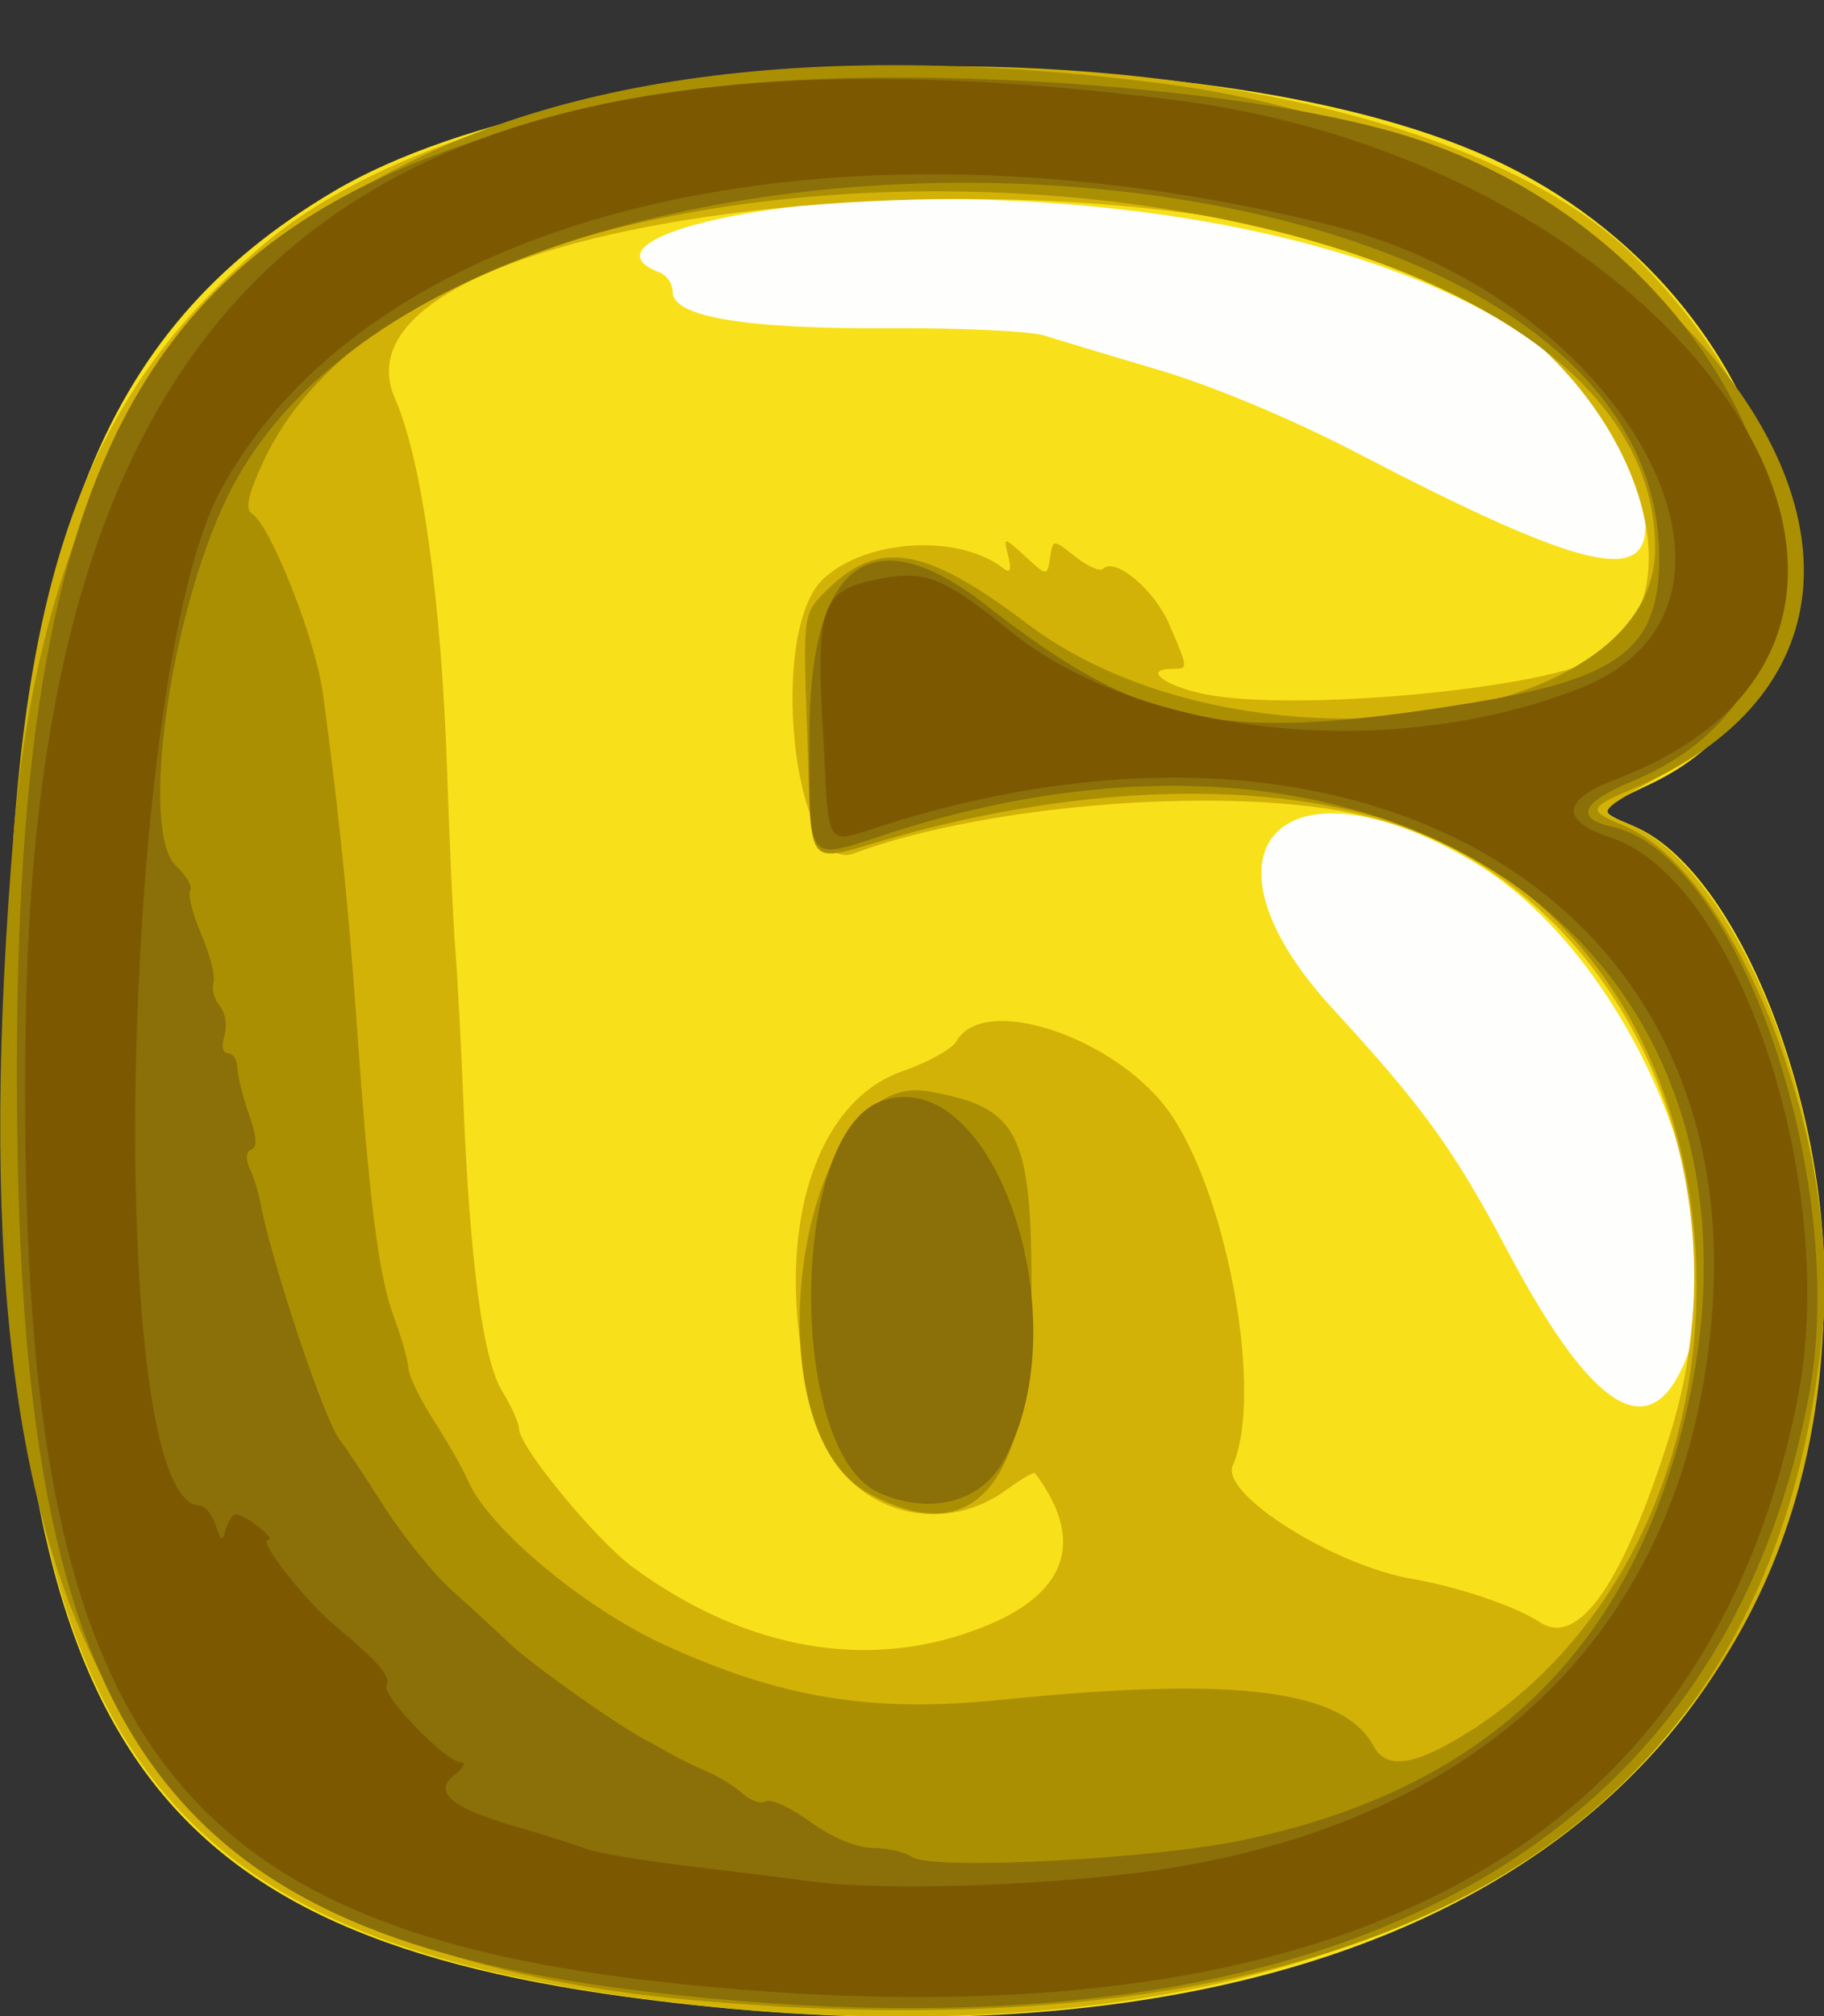 <?xml version="1.0" encoding="UTF-8" standalone="no"?>
<!-- Created with Inkscape (http://www.inkscape.org/) -->

<svg
   width="19"
   height="21"
   viewBox="0 0 19 21"
   version="1.1"
   id="SVGRoot"
   sodipodi:docname="6.svg"
   inkscape:version="1.1 (c4e8f9ed74, 2021-05-24)"
   xmlns:inkscape="http://www.inkscape.org/namespaces/inkscape"
   xmlns:sodipodi="http://sodipodi.sourceforge.net/DTD/sodipodi-0.dtd"
   xmlns="http://www.w3.org/2000/svg"
   xmlns:svg="http://www.w3.org/2000/svg">
  <rect x="0" y="0" width="19" height="21" fill="#333333" stroke="none"/>
  <sodipodi:namedview
     id="namedview1743"
     pagecolor="#505050"
     bordercolor="#eeeeee"
     borderopacity="1"
     inkscape:pageshadow="0"
     inkscape:pageopacity="0"
     inkscape:pagecheckerboard="0"
     inkscape:document-units="px"
     showgrid="false"
     inkscape:zoom="16.388211"
     inkscape:cx="-8.7868039"
     inkscape:cy="5.4307329"
     inkscape:current-layer="layer1" />
  <defs
     id="defs1738" />
  <g
     inkscape:label="Layer 1"
     inkscape:groupmode="layer"
     id="layer1"
     transform="translate(-1.5,-3)">
    <g
       id="g2406"
       transform="matrix(0.867,0,0,0.867,-5.455,-3.256)"
       style="display:none">
      <path
         style="fill:#ffffff;fill-opacity:1;stroke:none;stroke-width:1px;stroke-linecap:butt;stroke-linejoin:miter;stroke-opacity:1"
         d="M 16.309,9.907 C 15.601,10.861 9.585,25.02 12.175,25.816 c 2.59,0.796 16.324,1.387 16.479,-0.354 0.155,-1.74 -1.319,-7.644 -1.319,-7.644 0,0 3.505,-9.879 -11.027,-7.911 z"
         id="path4518" />
      <path
         style="fill:#f7df1a;stroke-width:0.096"
         d="M 16.704,31.325 C 9.169,30.518 5.516,24.06 9.919,19.332 10.346,18.874 10.549,18.586 10.501,18.506 10.46,18.439 10.17,18.084 9.856,17.718 7.675,15.173 9.408,10.787 13.27,9.079 c 3.695,-1.634 9.883,-1.267 12.947,0.768 2.955,1.962 3.933,6.066 1.992,8.361 -0.57,0.674 -0.574,0.597 0.06,1.034 2.204,1.518 2.192,6.058 -0.023,8.717 -2.042,2.452 -6.888,3.864 -11.543,3.366 z m 2.009,-5.558 c 0.375,-0.316 0.371,-0.379 -0.043,-0.575 -0.47,-0.223 -0.688,-0.536 -0.817,-1.174 -0.202,-0.996 -0.326,-1.111 -1.005,-0.922 -0.55,0.153 -0.747,1.276 -0.33,1.883 0.627,0.914 1.621,1.271 2.195,0.788 z m 9.185,-1.824 c 0.639,-1.529 -0.704,-3.872 -2.588,-4.513 -0.538,-0.183 -0.558,-0.316 -0.094,-0.622 0.628,-0.414 0.709,-0.777 0.118,-0.53 -1.289,0.539 -1.42,2.718 -0.223,3.711 0.076,0.063 0.138,0.163 0.139,0.222 0.005,0.304 1.059,1.604 1.46,1.8 0.841,0.411 0.992,0.402 1.188,-0.068 z m -9.273,-5.87 c 0.198,-0.251 -0.059,-0.695 -0.404,-0.697 -0.037,-2.88e-4 -0.185,-0.206 -0.329,-0.456 -0.367,-0.642 -0.405,-0.682 -0.603,-0.63 -0.34,0.089 -0.606,0.579 -0.537,0.99 0.155,0.919 1.369,1.433 1.872,0.794 z m 0.65,-1.615 C 19.63,16.21 19.495,15.744 19.068,15.744 c -0.22,0 -0.54,0.262 -0.54,0.441 0,0.113 0.352,0.423 0.48,0.423 0.029,0 0.149,-0.067 0.267,-0.149 z M 27.129,15.744 C 28.268,12.571 23.854,9.709 18.288,10.012 c -1.848,0.101 -2.884,0.652 -1.884,1.002 0.086,0.03 0.242,0.13 0.348,0.221 0.171,0.149 1.121,0.358 1.632,0.359 2.645,0.009 4.876,1.048 6.43,2.996 1.18,1.479 2.043,1.909 2.314,1.154 z"
         id="path2416" />
      <path
         style="fill:#d3b208;stroke-width:0.096"
         d="M 16.497,31.283 C 9.119,30.437 5.59,24.012 9.929,19.325 10.689,18.504 10.688,18.671 9.939,17.794 8.648,16.281 8.575,14.508 9.709,12.2 12.474,6.573 25.723,6.702 28.538,12.384 c 0.998,2.014 0.816,4.572 -0.423,5.926 -0.45,0.492 -0.453,0.533 -0.059,0.803 2.984,2.044 2.272,7.763 -1.265,10.162 -2.415,1.638 -6.525,2.44 -10.294,2.008 z m 2.696,-4.508 c 0.881,-0.27 1.194,-0.496 1.339,-0.969 0.162,-0.528 -0.037,-1.025 -0.355,-0.888 -1.757,0.757 -2.503,0.039 -2.4,-2.31 0.029,-0.659 0.087,-0.957 0.235,-1.208 0.108,-0.183 0.225,-0.44 0.259,-0.57 0.149,-0.563 1.422,-1.441 2.081,-1.435 0.704,0.006 1.9,0.916 1.416,1.078 -0.082,0.027 -0.041,0.143 0.13,0.368 0.398,0.524 0.57,0.909 0.457,1.023 -0.068,0.068 -0.049,0.196 0.061,0.409 0.088,0.171 0.139,0.392 0.113,0.491 -0.026,0.099 -0.004,0.207 0.048,0.24 0.054,0.033 0.069,0.203 0.033,0.391 -0.039,0.207 -0.018,0.385 0.055,0.473 0.088,0.107 0.09,0.168 0.006,0.252 -0.133,0.133 -0.148,0.457 -0.022,0.457 0.078,0 0.228,0.31 0.242,0.499 0.018,0.25 0.804,0.568 2.309,0.936 0.158,0.039 0.525,0.184 0.815,0.322 0.637,0.305 0.76,0.254 1.223,-0.509 1.485,-2.451 0.813,-5.098 -1.59,-6.262 -0.821,-0.397 -0.821,-0.397 -0.538,-0.595 3.006,-2.099 2.825,-5.994 -0.361,-7.771 -2.645,-1.475 -7.959,-1.622 -10.603,-0.293 -1.175,0.59 -1.228,0.895 -0.412,2.368 0.201,0.363 0.599,1.493 0.719,2.04 0.069,0.317 0.173,0.762 0.231,0.99 0.058,0.228 0.079,0.456 0.047,0.508 -0.032,0.052 -0.002,0.162 0.068,0.246 0.069,0.083 0.135,0.373 0.146,0.644 0.011,0.271 0.05,0.675 0.087,0.899 0.044,0.266 0.028,0.455 -0.047,0.545 -0.072,0.086 -0.09,0.266 -0.05,0.482 0.057,0.303 0.044,0.337 -0.104,0.28 -0.141,-0.054 -0.161,-0.023 -0.12,0.19 0.029,0.153 -0.004,0.299 -0.084,0.365 -0.073,0.061 -0.107,0.19 -0.076,0.289 0.039,0.122 0.009,0.178 -0.094,0.178 -0.085,0 -0.15,0.081 -0.15,0.187 0,0.103 -0.038,0.287 -0.085,0.408 -0.52,1.347 -0.11,2.704 1.194,3.954 1.106,1.059 2.734,1.618 3.781,1.297 z m -0.758,-9.33 c -1.359,-0.688 -0.758,-2.875 0.79,-2.875 0.252,0 0.482,-0.039 0.511,-0.086 0.029,-0.048 0.104,-0.053 0.167,-0.013 0.062,0.04 0.178,0.077 0.257,0.081 0.598,0.031 1.532,1.046 1.308,1.421 -0.083,0.138 -0.078,0.191 0.018,0.226 0.101,0.037 0.098,0.077 -0.014,0.204 -0.077,0.087 -0.156,0.244 -0.175,0.35 -0.028,0.155 -0.112,0.192 -0.427,0.193 -0.304,8.64e-4 -0.471,0.071 -0.746,0.312 -0.393,0.345 -1.2,0.435 -1.688,0.188 z m 0.927,-1.068 C 19.665,16.117 19.494,15.744 19.073,15.744 c -0.465,0 -0.682,0.469 -0.331,0.715 0.278,0.194 0.304,0.191 0.62,-0.081 z"
         id="path2414" />
      <path
         style="fill:#ab8f03;stroke-width:0.096"
         d="M 17.136,31.287 C 13.579,31.042 10.566,29.503 9.071,27.168 8.44,26.182 8.383,25.983 8.116,23.836 7.953,22.526 8.679,20.746 9.912,19.435 10.699,18.598 10.698,18.625 9.982,17.801 8.675,16.298 8.614,14.321 9.806,12.083 12.658,6.732 25.202,6.745 28.347,12.102 c 1.196,2.038 1.004,5.106 -0.4,6.369 -0.305,0.275 -0.249,0.46 0.233,0.764 2.145,1.355 2.251,5.728 0.207,8.479 -1.404,1.889 -4.705,3.369 -7.891,3.535 -2.005,0.105 -2.333,0.109 -3.36,0.038 z m 8.37,-3.64 c 3.359,-1.678 3.377,-6.643 0.03,-8.184 -0.624,-0.287 -0.624,-0.287 -0.288,-0.536 5.792,-4.285 -0.985,-10.619 -9.322,-8.714 -2.693,0.616 -4.716,2.333 -3.826,3.247 0.829,0.851 1.566,2.51 1.676,3.77 0.018,0.211 0.063,0.524 0.1,0.696 0.047,0.219 0.031,0.312 -0.052,0.312 -0.076,0 -0.101,0.091 -0.069,0.257 0.027,0.142 0.016,0.325 -0.025,0.408 -0.041,0.083 -0.128,0.323 -0.194,0.535 -0.066,0.211 -0.167,0.443 -0.224,0.514 -0.413,0.516 -0.682,2.342 -0.436,2.96 0.059,0.149 0.124,0.394 0.143,0.544 0.134,1.022 2.154,2.922 3.733,3.511 1.351,0.504 1.676,0.534 3.696,0.343 0.712,-0.067 1.702,-0.144 2.112,-0.163 0.562,-0.027 1.08,0.124 1.584,0.461 0.589,0.394 0.644,0.396 1.362,0.036 z m -7.157,-2.739 c -0.708,-0.596 -0.753,-2.948 -0.068,-3.591 0.945,-0.888 1.969,0.002 2.052,1.783 0.067,1.444 -0.296,2.051 -1.229,2.051 -0.358,0 -0.532,-0.056 -0.754,-0.243 z m 0.123,-7.518 c -0.883,-0.413 -0.927,-2.193 -0.063,-2.521 0.788,-0.3 1.635,-0.004 1.85,0.646 0.449,1.36 -0.58,2.439 -1.787,1.875 z M 19.392,16.416 c 0.257,-0.257 0.242,-0.443 -0.052,-0.635 -0.473,-0.31 -1.105,0.247 -0.718,0.633 0.247,0.247 0.525,0.247 0.77,0.002 z"
         id="path2412" />
      <path
         style="fill:#8b6f0a;stroke-width:0.096"
         d="M 16.752,31.236 C 8.979,30.391 5.423,23.491 10.402,18.919 10.742,18.607 10.745,18.615 10.033,17.784 8.767,16.306 8.664,14.419 9.734,12.307 12.456,6.936 24.704,6.652 28.136,11.881 c 1.271,1.936 1.26,4.853 -0.022,6.319 -0.573,0.655 -0.574,0.626 0.038,1.081 2.906,2.158 1.885,8.028 -1.771,10.176 -2.336,1.372 -6.426,2.128 -9.629,1.78 z m 5.325,-2.214 c 6.039,-1.083 8.385,-7.173 3.664,-9.512 -0.706,-0.35 -0.706,-0.35 -0.336,-0.638 1.797,-1.401 2.467,-3.77 1.577,-5.577 -2.246,-4.563 -13.939,-4.556 -15.649,0.009 -0.48,1.281 -0.451,2.695 0.06,2.97 0.43,0.231 0.546,0.463 0.531,1.058 -0.015,0.589 0.203,0.99 0.743,1.363 0.492,0.34 0.484,0.399 -0.106,0.744 -1.409,0.827 -2.771,3.05 -1.988,3.247 0.34,0.085 1.143,0.902 1.523,1.549 0.368,0.626 1.564,1.871 2.573,2.679 0.638,0.511 0.908,0.68 1.555,0.976 0.185,0.085 0.563,0.266 0.84,0.403 0.277,0.137 0.529,0.225 0.56,0.194 0.031,-0.031 0.209,0.049 0.397,0.176 0.188,0.127 0.419,0.232 0.513,0.232 0.094,0 0.235,0.063 0.311,0.14 0.262,0.262 1.731,0.256 3.232,-0.013 z m -3.783,-4.209 c -0.581,-0.627 -0.581,-2.792 7.68e-4,-3.373 1.023,-1.023 2.133,0.394 1.914,2.441 -0.118,1.105 -1.246,1.654 -1.915,0.932 z m 0.158,-7.481 c -0.756,-0.341 -0.805,-2.077 -0.067,-2.357 1.071,-0.407 1.822,0.083 1.822,1.191 0,1.113 -0.758,1.617 -1.756,1.167 z m 0.932,-0.877 C 19.787,16.116 19.597,15.648 19.056,15.648 c -0.593,0 -0.793,0.655 -0.288,0.941 0.265,0.15 0.283,0.147 0.617,-0.134 z"
         id="path2410" />
      <path
         style="display:inline;fill:#7c5900;stroke-width:0.096"
         d="M 16.661,31.094 C 9.238,30.312 5.685,23.734 10.265,19.252 c 0.618,-0.605 0.614,-0.653 -0.139,-1.538 -2.121,-2.496 -0.738,-6.45 2.901,-8.292 3.361,-1.702 9.63,-1.486 12.824,0.441 3.059,1.846 4.137,5.92 2.179,8.236 -0.607,0.717 -0.601,0.812 0.077,1.287 1.812,1.271 2.137,4.596 0.717,7.347 -1.606,3.112 -6.697,4.937 -12.163,4.362 z m 4.961,-1.823 c 3.842,-0.702 5.824,-2.216 6.464,-4.938 0.487,-2.07 -0.425,-4.053 -2.259,-4.915 -0.556,-0.261 -0.556,-0.261 0.083,-0.853 5.161,-4.779 -2.802,-10.865 -10.839,-8.284 -4.487,1.441 -5.862,6.234 -2.466,8.594 0.27,0.187 0.27,0.187 -0.409,0.651 -1.946,1.33 -2.616,3.226 -1.938,5.491 0.22,0.734 0.534,1.157 0.645,0.868 0.033,-0.086 0.125,-0.157 0.204,-0.157 0.084,0 0.122,0.056 0.093,0.134 -0.028,0.074 0.046,0.225 0.164,0.336 0.274,0.257 0.433,0.265 0.202,0.01 -0.27,-0.298 -0.091,-0.341 0.244,-0.059 0.165,0.139 0.359,0.252 0.433,0.252 0.073,0 0.181,0.088 0.238,0.197 0.058,0.108 0.215,0.238 0.349,0.289 0.159,0.06 0.225,0.142 0.189,0.235 -0.03,0.078 -0.019,0.143 0.025,0.143 0.142,0 0.586,0.501 0.586,0.661 0,1.167 4.665,1.953 7.99,1.346 z M 13.92,27.888 c 0,-0.026 0.022,-0.048 0.048,-0.048 0.026,0 0.048,0.022 0.048,0.048 0,0.026 -0.022,0.048 -0.048,0.048 -0.026,0 -0.048,-0.022 -0.048,-0.048 z m 4.469,-3.154 c -0.739,-0.739 -0.509,-3.196 0.32,-3.419 1.018,-0.274 1.67,0.983 1.41,2.718 -0.132,0.879 -1.142,1.289 -1.73,0.701 z M 18.576,17.29 c -0.901,-0.393 -0.83,-2.097 0.095,-2.295 1.006,-0.215 1.525,0.246 1.466,1.302 -0.05,0.884 -0.766,1.339 -1.561,0.992 z m 0.905,-0.739 c -12.987,-11.034 -6.494,-5.517 0,0 z m -6.277,11.199 c -0.035,-0.056 -0.109,-0.102 -0.165,-0.102 -0.064,0 -0.056,0.055 0.019,0.146 0.132,0.159 0.249,0.123 0.146,-0.044 z"
         id="path2408" />
    </g>
    <g
       id="g1526"
       transform="matrix(0.96,0,0,0.96,-4.127,-5.179)"
       style="display:none">
      <path
         style="fill:#fefefc;stroke-width:0.038"
         d="m 13.181,19.675 c 0,-10.296 0,-10.296 4.666,-10.296 4.666,0 4.666,0 4.666,10.296 0,10.296 0,10.296 -4.666,10.296 -4.666,0 -4.666,0 -4.666,-10.296 z"
         id="path1538" />
      <path
         style="fill:#f8e31f;stroke-width:0.096"
         d="M 15.572,30.193 C 12.724,29.558 12.631,29.299 12.597,21.96 12.57,16.128 12.57,16.128 11.541,16.127 9.518,16.126 8.544,15.242 8.544,13.406 c 0,-1.754 0.486,-2.185 4.46,-3.961 3.909,-1.747 8.88,-0.91 9.841,1.657 0.35,0.934 0.297,16.593 -0.059,17.306 -0.767,1.54 -4.346,2.426 -7.214,1.786 z m 6.006,-11.214 c 0.032,-8.612 0.211,-7.873 -2.083,-8.616 -1.73,-0.56 -4.403,-0.445 -3.966,0.17 0.067,0.094 0.166,0.284 0.221,0.421 0.1,0.253 0.249,0.341 1.858,1.1 1.102,0.52 2.306,1.876 2.112,2.38 -0.029,0.076 -0.007,0.167 0.049,0.202 0.071,0.044 0.103,1.587 0.103,4.948 0,3.361 0.032,4.904 0.103,4.948 0.056,0.035 0.077,0.129 0.047,0.209 -0.033,0.087 0.079,0.295 0.281,0.519 0.185,0.205 0.337,0.416 0.337,0.469 0,0.053 0.047,0.096 0.105,0.096 0.058,0 0.216,0.088 0.352,0.195 0.458,0.36 0.453,0.429 0.481,-7.04 z"
         id="path1536" />
      <path
         style="fill:#ceae07;stroke-width:0.096"
         d="M 15.693,30.196 C 14.381,29.958 13.34,29.245 12.849,28.25 12.624,27.792 12.624,27.792 12.596,21.96 12.568,16.128 12.568,16.128 11.588,16.127 8.706,16.126 7.344,12.937 9.499,11.237 13.925,7.746 21.842,7.768 22.898,11.273 c 0.259,0.859 0.209,16.465 -0.054,17.008 -0.798,1.649 -3.957,2.494 -7.15,1.914 z m 5.652,-2.498 c 0.363,-0.363 0.37,-15.849 0.007,-16.339 -1.351,-1.823 -6.541,-1.742 -8.859,0.139 -0.279,0.226 -0.105,0.354 1.283,0.938 2.979,1.255 3.5,2.361 3.503,7.441 5.76e-4,0.941 0.039,1.531 0.105,1.597 0.075,0.075 0.068,0.161 -0.023,0.307 -0.103,0.165 -0.104,0.24 -0.005,0.399 0.067,0.108 0.102,0.228 0.078,0.268 -0.024,0.04 -9.6e-4,0.416 0.052,0.836 0.053,0.42 0.104,0.894 0.113,1.052 0.011,0.197 0.085,0.318 0.233,0.383 0.119,0.052 0.216,0.17 0.216,0.262 0,0.443 0.809,1.258 2.12,2.138 0.349,0.234 0.689,0.492 0.757,0.573 0.153,0.185 0.24,0.186 0.42,0.006 z"
         id="path1534" />
      <path
         style="fill:#a98e04;stroke-width:0.096"
         d="M 16.165,30.241 C 14.55,30.015 13.593,29.469 12.979,28.424 12.72,27.984 12.72,27.984 12.693,22.134 12.662,15.332 12.817,16.032 11.339,16.032 c -3.501,0 -3.895,-3.883 -0.559,-5.504 3.64,-1.769 4.19,-1.935 6.356,-1.926 2.906,0.012 4.85,0.82 5.587,2.322 0.289,0.589 0.49,16.013 0.221,17.011 -0.468,1.737 -3.491,2.765 -6.779,2.305 z m 4.284,-1.882 c 1.235,-0.367 1.157,0.241 1.128,-8.791 -0.029,-9.15 0.057,-8.358 -0.968,-8.843 -2.819,-1.335 -6.176,-0.844 -9.516,1.39 -0.691,0.462 -0.664,0.523 0.27,0.601 0.447,0.037 0.892,0.128 0.988,0.201 0.096,0.073 0.25,0.134 0.342,0.136 0.739,0.014 3.05,1.724 3.05,2.257 0,0.072 0.084,0.326 0.187,0.566 0.286,0.668 0.383,1.71 0.402,4.33 0.021,2.943 0.202,4.483 0.551,4.699 0.053,0.033 0.164,0.295 0.248,0.584 0.118,0.407 0.217,0.558 0.438,0.673 0.157,0.081 0.286,0.209 0.286,0.284 0,0.075 0.069,0.176 0.154,0.223 0.293,0.164 1.26,1.18 1.439,1.511 0.203,0.378 0.284,0.392 1.001,0.179 z"
         id="path1532" />
      <path
         style="fill:#8b7007;stroke-width:0.096"
         d="M 15.696,30.102 C 14.392,29.851 13.416,29.191 12.944,28.242 12.72,27.792 12.72,27.792 12.672,21.936 12.624,16.08 12.624,16.08 11.424,16.028 9.431,15.941 8.689,15.226 8.689,13.392 c 0,-1.72 0.544,-2.196 4.415,-3.866 3.96,-1.708 8.854,-0.846 9.677,1.704 0.223,0.691 0.252,16.403 0.031,16.932 -0.682,1.632 -4.008,2.539 -7.116,1.94 z m 4.408,-1.499 c 1.74,-0.537 1.592,0.294 1.592,-8.936 0,-9.515 0.199,-8.631 -2.112,-9.401 -2.468,-0.823 -4.639,-0.412 -8.26,1.563 -1.862,1.016 -1.822,2.79 0.059,2.588 0.655,-0.07 2.348,0.008 2.695,0.125 0.061,0.02 0.139,0.224 0.175,0.452 0.094,0.604 0.146,0.749 0.26,0.725 0.381,-0.083 0.552,1.207 0.593,4.468 0.039,3.139 0.042,3.175 0.252,3.333 0.166,0.125 0.228,0.304 0.286,0.825 0.042,0.382 0.159,0.808 0.273,1.001 0.109,0.185 0.338,0.628 0.507,0.984 0.169,0.356 0.356,0.648 0.414,0.649 0.101,9.6e-4 0.634,1.035 0.634,1.231 0,0.56 1.414,0.772 2.632,0.396 z"
         id="path1530" />
      <path
         style="fill:#7c5900;stroke-width:0.096"
         d="M 15.931,30.047 C 14.685,29.853 13.709,29.288 13.202,28.468 12.912,27.999 12.912,27.999 12.864,22.068 12.834,18.303 12.781,16.104 12.72,16.047 12.667,15.997 12.079,15.939 11.414,15.918 10.1,15.877 9.97,15.833 9.414,15.243 8.128,13.876 8.663,11.751 10.528,10.818 13.981,9.092 14.988,8.783 17.136,8.789 c 3.073,0.009 4.922,0.819 5.519,2.415 0.342,0.915 0.293,16.397 -0.054,17.094 -0.711,1.427 -3.701,2.211 -6.67,1.749 z M 20.064,28.749 c 1.867,-0.556 1.727,0.178 1.728,-9.048 4.8e-4,-9.597 0.2,-8.766 -2.304,-9.574 -3.505,-1.13 -9.978,1.345 -9.545,3.65 0.146,0.776 0.458,0.926 1.837,0.885 2.596,-0.077 2.347,-0.505 2.335,4.009 -0.026,10.004 -0.076,9.8 2.502,10.123 0.434,0.054 0.815,0.126 0.847,0.159 0.103,0.109 2.063,-0.046 2.601,-0.206 z"
         id="path1528" />
    </g>
    <g
       id="g9945"
       transform="matrix(0.949,0,0,0.949,-6.43,-5.007)"
       style="display:none">
      <path
         style="fill:#fefefc;stroke-width:0.046"
         d="m 10.102,19.447 c 0,-9.786 0,-9.786 8.309,-9.786 8.309,0 8.309,0 8.309,9.786 0,9.786 0,9.786 -8.309,9.786 -8.309,0 -8.309,0 -8.309,-9.786 z"
         id="path9957" />
      <path
         style="fill:#f7e01c;stroke-width:0.096"
         d="M 15.888,30.283 C 9.898,29.395 8.545,27.407 8.545,19.488 c 0,-8.024 1.481,-10.084 7.803,-10.854 8.496,-1.035 11.683,1.926 11.683,10.854 0,9.015 -3.452,12.084 -12.143,10.795 z m 2.189,-4.676 C 18.497,25.314 18.042,24.875 17.21,24.771 16.907,24.733 16.847,24.086 16.8,20.333 c -0.051,-4.038 -0.042,-3.968 -0.54,-4.068 -0.362,-0.072 -1.035,0.539 -0.954,0.866 0.025,0.103 0.009,0.232 -0.036,0.288 -0.23,0.283 -0.159,6.516 0.081,6.983 0.623,1.22 1.899,1.783 2.727,1.205 z m 8.212,-1.968 c 0.294,-0.566 0.436,-5.814 0.211,-7.778 -0.447,-3.886 -2.142,-5.305 -6.916,-5.788 -1.848,-0.187 -4.81,0.219 -4.228,0.579 0.065,0.04 0.169,0.176 0.232,0.302 0.185,0.372 0.546,0.479 1.62,0.48 3.399,0.004 5.854,1.272 6.86,3.541 0.309,0.699 0.581,1.659 0.661,2.341 0.019,0.164 0.062,0.476 0.094,0.692 0.032,0.216 0.013,0.56 -0.043,0.763 -0.078,0.284 -0.072,0.43 0.026,0.628 0.08,0.161 0.111,0.44 0.082,0.746 -0.058,0.6 0.137,2.545 0.284,2.83 0.059,0.115 0.137,0.273 0.174,0.353 0.037,0.079 0.16,0.158 0.273,0.175 0.113,0.017 0.206,0.092 0.206,0.168 0,0.195 0.36,0.171 0.465,-0.031 z"
         id="path9955" />
      <path
         style="fill:#d1b005;stroke-width:0.096"
         d="M 16.4,30.332 C 10.016,29.587 8.592,27.61 8.592,19.488 c 0,-8.65 2.025,-10.912 9.744,-10.886 7.627,0.027 9.695,2.348 9.695,10.886 0,8.868 -3.177,11.831 -11.63,10.844 z m 2.571,-3.965 c 0.152,-0.083 0.394,-0.2 0.537,-0.259 0.143,-0.059 0.286,-0.191 0.318,-0.292 0.032,-0.101 0.099,-0.184 0.148,-0.184 0.139,0 0.106,-0.458 -0.055,-0.769 -0.145,-0.28 -0.145,-0.28 -0.456,-0.102 -0.718,0.41 -1.889,0.318 -2.309,-0.18 -0.292,-0.347 -0.478,-9.664 -0.203,-10.195 0.148,-0.287 0.651,-0.59 1.161,-0.7 0.167,-0.036 0.328,-0.128 0.357,-0.204 0.29,-0.755 2.644,0.426 3.298,1.654 0.612,1.15 1.049,6.168 0.612,7.017 -0.094,0.182 -0.298,1.417 -0.298,1.8 0,0.131 -0.043,0.238 -0.096,0.238 -0.146,0 -0.115,0.264 0.066,0.555 0.256,0.413 0.532,0.693 0.683,0.693 0.077,0 0.393,0.108 0.703,0.24 0.31,0.132 0.819,0.348 1.13,0.481 1.454,0.619 2.027,-1.293 2.024,-6.752 -0.004,-7.191 -1.089,-8.677 -6.814,-9.336 -3.381,-0.389 -8.083,0.86 -7.365,1.956 0.491,0.749 0.627,1.969 0.694,6.207 0.047,3.008 0.054,3.105 0.306,4.324 0.589,2.85 3.575,4.894 5.56,3.807 z"
         id="path9953" />
      <path
         style="fill:#ac9002;stroke-width:0.096"
         d="M 16.567,30.333 C 10.128,29.596 8.545,27.455 8.545,19.488 c 0,-8.429 2.208,-10.896 9.743,-10.885 6.241,0.009 9.071,2.105 9.655,7.153 1.266,10.93 -2.384,15.607 -11.377,14.577 z M 24.25,27.45 C 26.889,25.944 27.746,15.908 25.521,12.576 23.96,10.238 19.028,9.301 14.424,10.469 c -2.178,0.552 -4.001,2.357 -3.306,3.271 0.609,0.8 0.849,1.95 0.939,4.501 0.034,0.977 0.103,1.853 0.152,1.948 0.049,0.094 0.065,0.249 0.035,0.343 -0.153,0.483 0.437,2.689 0.98,3.662 0.686,1.229 2.125,2.371 3.391,2.691 1.24,0.313 1.364,0.322 2.632,0.191 2.343,-0.241 3.194,-0.125 3.79,0.519 0.28,0.303 0.469,0.28 1.212,-0.144 z m -6.748,-2.63 c -0.602,-0.262 -0.596,-0.213 -0.612,-5.403 -0.015,-5.227 -0.039,-5.029 0.626,-5.344 1.16,-0.55 2.182,0.067 2.345,1.417 0.062,0.513 0.15,0.819 0.277,0.96 0.102,0.114 0.267,0.347 0.365,0.519 0.098,0.172 0.212,0.312 0.254,0.312 0.041,0 0.075,0.221 0.075,0.492 0,0.426 -0.019,0.476 -0.144,0.372 -0.117,-0.097 -0.144,-0.093 -0.144,0.024 0,0.079 0.065,0.198 0.144,0.264 0.183,0.152 0.189,0.395 0.008,0.326 -0.105,-0.04 -0.151,0.092 -0.203,0.578 -0.077,0.72 -0.237,0.758 -0.237,0.056 0,-0.431 -0.121,-0.679 -0.263,-0.537 -0.076,0.076 -0.093,0.365 -0.173,2.985 -0.093,3.021 -0.631,3.713 -2.318,2.979 z"
         id="path9951" />
      <path
         style="fill:#8b6f09;stroke-width:0.096"
         d="M 15.84,30.179 C 9.936,29.281 8.641,27.357 8.641,19.488 c 0,-7.183 1.139,-9.333 5.494,-10.367 5.318,-1.263 10.635,-0.114 12.521,2.706 1.896,2.835 1.854,12.595 -0.067,15.414 -1.617,2.374 -6.207,3.628 -10.749,2.938 z m 5.775,-1.655 c 4.183,-0.736 5.027,-2.261 5.023,-9.083 -0.003,-5.159 -0.248,-6.229 -1.748,-7.641 -2.89,-2.719 -11.391,-2.445 -13.567,0.438 -0.921,1.22 -1.659,5.105 -0.978,5.15 0.16,0.011 0.16,0.013 0,0.055 -0.228,0.06 -0.211,0.157 0.048,0.275 0.119,0.054 0.204,0.155 0.189,0.225 -0.015,0.07 0.023,0.187 0.084,0.26 0.085,0.102 0.082,0.169 -0.012,0.282 -0.103,0.124 -0.09,0.171 0.076,0.288 0.159,0.111 0.209,0.272 0.245,0.788 0.117,1.657 0.242,2.519 0.401,2.768 0.07,0.11 0.195,0.425 0.277,0.701 0.403,1.356 2.381,3.738 3.677,4.427 0.308,0.164 0.667,0.359 0.799,0.434 0.419,0.239 0.965,0.457 1.016,0.407 0.027,-0.027 0.178,0.08 0.335,0.237 0.347,0.347 2.133,0.342 4.137,-0.01 z m -4.334,-3.932 c -0.425,-0.425 -0.602,-9.456 -0.197,-10.066 0.479,-0.721 2.177,-0.62 2.495,0.149 0.307,0.741 0.074,9.61 -0.26,9.909 -0.466,0.416 -1.625,0.42 -2.038,0.008 z"
         id="path9949" />
      <path
         style="fill:#7c5900;stroke-width:0.096"
         d="M 16.08,30.091 C 10.103,29.286 8.743,27.313 8.741,19.44 8.738,11.664 10.143,9.665 16.157,8.883 22.972,7.997 27.061,10.331 27.749,15.498 29.218,26.538 25.376,31.342 16.08,30.091 Z m 3.648,-1.145 c 5.582,-0.346 6.957,-2.108 7.031,-9.011 0.079,-7.369 -0.843,-8.996 -5.591,-9.86 -5.707,-1.039 -10.114,0.682 -10.947,4.275 -0.349,1.504 -0.351,7.903 -0.004,9.315 0.274,1.113 0.878,2.408 0.655,1.404 -0.013,-0.059 0.019,-0.108 0.072,-0.108 0.053,0 0.096,0.051 0.096,0.114 0,0.063 0.097,0.22 0.216,0.349 0.216,0.235 0.216,0.235 0,0.123 -0.303,-0.158 -0.288,0.063 0.026,0.36 0.235,0.223 0.238,0.223 0.238,0.023 0,-0.179 0.023,-0.189 0.192,-0.083 0.106,0.066 0.192,0.198 0.192,0.293 0,0.095 0.098,0.269 0.217,0.385 0.24,0.233 0.477,0.651 0.45,0.793 -0.01,0.05 -0.012,0.141 -0.006,0.202 0.013,0.125 1.323,0.8 1.553,0.8 0.081,0 0.189,0.038 0.239,0.083 0.209,0.191 3.496,0.684 4.171,0.625 0.185,-0.016 0.725,-0.053 1.2,-0.083 z m -2.213,-4.286 c -0.403,-0.196 -0.409,-0.264 -0.44,-5.192 -0.033,-5.231 -0.062,-4.965 0.561,-5.226 0.661,-0.276 1.575,-0.052 1.824,0.447 0.186,0.372 0.174,9.099 -0.013,9.547 -0.211,0.505 -1.282,0.74 -1.933,0.424 z"
         id="path9947" />
    </g>
    <g
       id="g1558"
       transform="matrix(0.962,0,0,0.962,-6.535,-5.128)"
       style="display:none">
      <path
         style="fill:#ffffff;fill-opacity:1;stroke:none;stroke-width:1px;stroke-linecap:butt;stroke-linejoin:miter;stroke-opacity:1"
         d="m 16.599,23.075 c -1.938,2.594 -0.019,3.135 -0.019,3.135 0,0 9.49,2.066 9.962,1.326 0.472,-0.74 0.515,-3.01 -0.647,-3.377 -1.162,-0.367 -9.296,-1.084 -9.296,-1.084 z"
         id="path3294" />
      <path
         style="fill:#ffffff;fill-opacity:1;stroke:none;stroke-width:1px;stroke-linecap:butt;stroke-linejoin:miter;stroke-opacity:1"
         d="m 15.895,9.658 c -1.535,1.651 -0.032,2.157 1.101,2.039 1.133,-0.118 4.828,-0.117 8.06,5.398 3.232,5.515 1.751,-2.069 1.751,-2.069 0,0 -1.865,-7.559 -10.912,-5.369 z"
         id="path3530" />
      <path
         style="display:inline;fill:#f6da18;stroke-width:0.096"
         d="M 9.911,29.948 C 8.611,29.203 8.303,27.83 8.696,24.548 9.014,21.895 9.94,20.356 12,19.056 13.021,18.412 13.019,18.405 11.763,18.254 9.356,17.965 8.116,16.315 8.673,14.14 10.586,6.674 26.068,6.535 27.594,13.97 28.488,18.325 27.146,20.869 23.088,22.514 c -0.37,0.15 -0.708,0.303 -0.753,0.341 -0.044,0.038 0.604,0.095 1.44,0.129 2.358,0.094 3.12,0.443 3.777,1.73 0.908,1.781 0.062,4.703 -1.557,5.378 C 25.195,30.425 10.514,30.294 9.911,29.948 Z m 16.497,-3.179 c 0.27,-0.505 -0.12,-1.595 -0.712,-1.986 C 25.31,24.528 25.31,24.528 20.887,24.48 16.464,24.432 16.464,24.432 16.413,24.096 16.351,23.679 16.128,23.968 16.128,24.466 c 0,0.981 1.203,1.358 4.334,1.358 1.768,0 1.946,0.03 3.778,0.632 1.829,0.602 2,0.626 2.168,0.313 z m -0.243,-9.823 c 0.318,-0.762 0.08,-2.771 -0.454,-3.828 -0.948,-1.877 -3.97,-3.138 -7.516,-3.134 -3.14,0.003 -3.596,1.228 -0.538,1.445 3.197,0.227 5.289,1.533 6.545,4.085 0.475,0.965 0.887,1.438 1.45,1.664 0.337,0.135 0.363,0.123 0.512,-0.233 z"
         id="path1568" />
      <path
         style="fill:#d4b205;stroke-width:0.096"
         d="M 10.128,30.058 C 8.715,29.402 8.326,27.988 8.686,24.819 9.011,21.959 9.854,20.481 11.928,19.133 13.08,18.384 13.08,18.397 11.891,18.257 9.702,18 8.603,16.919 8.603,15.024 c 0,-7.802 16.901,-8.989 18.902,-1.327 1.132,4.335 -0.424,7.305 -4.662,8.899 -0.877,0.33 -0.725,0.392 1.085,0.445 2.267,0.066 3.086,0.467 3.703,1.816 0.774,1.691 -0.056,4.461 -1.555,5.187 -0.607,0.294 -15.317,0.308 -15.948,0.015 z M 25.834,28.118 C 26.538,27.414 26.679,25.846 26.103,25.114 25.604,24.48 25.607,24.48 20.881,24.48 c -4.747,0 -4.555,0.028 -4.245,-0.622 0.387,-0.812 1.028,-1.288 2.403,-1.784 0.847,-0.306 0.847,-0.306 0.585,-0.579 -0.144,-0.15 -0.291,-0.255 -0.327,-0.232 -0.121,0.075 -0.486,-0.249 -0.413,-0.366 0.039,-0.062 0.06,-0.182 0.046,-0.267 -0.014,-0.084 0.041,-0.208 0.122,-0.276 C 19.134,20.288 19.2,20.2 19.2,20.16 c 0,-0.116 0.735,-0.864 0.85,-0.864 0.057,0 0.079,-0.065 0.049,-0.144 -0.039,-0.101 0.008,-0.144 0.157,-0.144 0.157,0 0.197,-0.041 0.152,-0.157 -0.051,-0.134 -0.004,-0.149 0.326,-0.105 0.34,0.046 0.386,0.029 0.386,-0.142 0,-0.186 0.01,-0.187 0.244,-0.034 0.134,0.088 0.324,0.135 0.422,0.104 0.285,-0.091 1.415,0.128 1.864,0.361 0.227,0.118 0.567,0.295 0.757,0.395 1.593,0.842 2.582,-3.748 1.352,-6.275 -0.94,-1.931 -3.913,-3.172 -7.596,-3.17 -2.766,0.002 -6.2,1.237 -5.645,2.031 0.084,0.121 0.154,0.285 0.154,0.366 0.004,0.755 2.066,2.067 2.666,1.696 0.066,-0.041 0.209,-0.046 0.318,-0.011 0.121,0.039 0.242,0.01 0.311,-0.073 0.062,-0.075 0.307,-0.192 0.545,-0.26 0.238,-0.068 0.531,-0.17 0.652,-0.227 1.325,-0.623 3.761,0.802 3.764,2.202 1.92e-4,0.112 0.065,0.258 0.144,0.324 0.187,0.155 0.184,0.288 -0.006,0.288 -0.1,0 -0.132,0.057 -0.096,0.17 0.291,0.917 -1.46,1.92 -2.27,1.3 C 18.26,17.454 17.995,17.448 17.218,17.758 15.908,18.281 14.4,19.166 14.4,19.412 c 0,0.058 -0.1,0.24 -0.222,0.403 -0.837,1.121 -0.96,3.65 -0.238,4.932 0.631,1.122 2.176,1.723 5.093,1.983 0.91,0.081 1.893,0.174 2.183,0.207 0.29,0.033 0.636,0.069 0.768,0.081 0.809,0.073 2.568,0.668 3.158,1.069 0.416,0.283 0.439,0.284 0.692,0.031 z"
         id="path1566" />
      <path
         style="fill:#ac8f02;stroke-width:0.096"
         d="M 10.127,30.014 C 8.717,29.357 8.349,28.079 8.685,24.996 c 0.329,-3.02 1.154,-4.496 3.275,-5.856 1.157,-0.742 1.156,-0.763 -0.031,-0.898 -5.715,-0.647 -3.688,-7.647 2.681,-9.262 7.272,-1.843 13.09,1.27 13.085,7.003 -0.003,3.603 -1.029,5.033 -4.664,6.502 -1.221,0.494 -1.163,0.532 0.874,0.575 1.911,0.04 2.242,0.133 3.008,0.838 1.626,1.499 1.138,5.116 -0.821,6.093 -0.747,0.372 -15.169,0.392 -15.964,0.022 z m 15.495,-1.495 c 0.705,-0.502 1.105,-2.25 0.697,-3.048 -0.508,-0.995 -0.353,-0.966 -5.525,-1.036 -4.6,-0.062 -4.334,-0.029 -4.133,-0.511 0.386,-0.924 0.87,-1.205 3.609,-2.094 5.469,-1.774 6.871,-3.571 5.903,-7.563 C 25.121,9.929 16.783,8.372 12.211,11.66 c -0.773,0.556 -1.472,1.56 -1.026,1.473 0.166,-0.032 0.253,0.033 1.682,1.259 0.579,0.497 1.053,0.962 1.053,1.034 0,0.072 0.107,0.179 0.237,0.239 0.13,0.059 0.216,0.142 0.19,0.184 -0.121,0.195 0.081,0.856 0.26,0.856 0.658,0 1.19,-0.455 1.822,-1.559 1.172,-2.048 3.837,-1.011 2.772,1.078 -0.295,0.578 -0.522,0.723 -2.977,1.911 -3.073,1.486 -5.048,3.212 -4.44,3.88 0.106,0.116 0.245,0.448 0.31,0.739 0.712,3.173 1.89,3.947 7.297,4.797 1.788,0.281 2.369,0.438 3.408,0.92 0.602,0.279 2.454,0.313 2.822,0.051 z"
         id="path1564" />
      <path
         style="fill:#8b6e0a;stroke-width:0.096"
         d="M 10.124,29.965 C 9.104,29.499 8.639,28.518 8.642,26.839 c 0.007,-4.053 0.912,-6.094 3.414,-7.698 1.308,-0.839 1.322,-0.794 -0.314,-0.989 C 9.404,17.872 8.223,16.271 8.773,14.125 10.658,6.769 25.959,6.67 27.502,14.005 c 0.931,4.428 -0.579,7.033 -5.014,8.648 -0.88,0.32 -0.781,0.356 1.22,0.432 2.037,0.078 2.567,0.228 3.262,0.924 1.38,1.38 1.015,4.631 -0.651,5.796 -0.532,0.372 -15.409,0.519 -16.195,0.16 z M 25.679,28.592 C 26.622,27.85 26.837,25.698 26.044,24.938 25.469,24.388 25.434,24.384 20.889,24.384 c -4.509,0 -4.391,0.016 -4.101,-0.549 0.434,-0.844 0.814,-1.053 3.386,-1.864 5.603,-1.766 6.929,-3.412 6.075,-7.545 C 25.035,8.549 12.35,8.208 10.357,13.999 c -0.434,1.262 -0.072,2.238 0.93,2.504 3.093,0.821 4.304,0.49 5.344,-1.461 0.947,-1.776 3.313,-0.783 2.484,1.042 -0.264,0.582 -0.65,0.847 -2.671,1.841 -4.968,2.441 -7.551,5.846 -5.532,7.293 0.308,0.221 0.763,0.596 1.012,0.834 0.668,0.64 2.41,1.692 2.802,1.692 0.077,0 0.261,0.102 0.411,0.227 0.149,0.125 0.379,0.259 0.511,0.299 0.132,0.04 0.305,0.126 0.384,0.192 0.175,0.145 -0.029,0.128 2.592,0.225 4.565,0.17 6.755,0.14 7.055,-0.096 z"
         id="path1562" />
      <path
         style="fill:#7c5900;stroke-width:0.096"
         d="M 10.09,29.795 C 8.818,29.161 8.53,27.953 8.889,24.745 9.198,21.983 10.074,20.509 12.19,19.192 13.577,18.329 13.558,18.231 11.968,18.064 9.629,17.817 8.497,16.511 8.832,14.446 10.047,6.968 25.928,6.699 27.405,14.132 c 0.856,4.308 -0.786,7.061 -5.023,8.424 -1.416,0.455 -1.046,0.673 1.145,0.675 2.47,0.002 3.212,0.308 3.839,1.583 0.839,1.704 0.106,4.354 -1.398,5.052 -0.72,0.334 -15.195,0.27 -15.878,-0.071 z m 15.779,-1.312 c 0.903,-0.942 1.069,-2.557 0.361,-3.509 -0.503,-0.677 -0.536,-0.681 -5.224,-0.683 -4.583,-0.002 -4.416,0.023 -4.016,-0.607 0.425,-0.67 0.852,-0.887 3.188,-1.62 5.665,-1.777 7.076,-3.543 6.182,-7.735 -1.348,-6.318 -15.467,-5.975 -16.341,0.398 -0.191,1.392 0.478,1.968 2.57,2.212 2.428,0.283 3.123,-0.021 4.094,-1.791 0.704,-1.283 2.061,-1.315 2.438,-0.056 0.301,1.005 -0.203,1.514 -2.73,2.759 -4.706,2.319 -6.08,3.863 -6.285,7.062 -0.16,2.491 -0.069,3.301 0.414,3.703 0.575,0.478 14.882,0.355 15.349,-0.132 z"
         id="path1560" />
    </g>
    <g
       id="g1640"
       transform="matrix(0.939,0,0,0.939,-6.192,-4.963)"
       style="display:none">
      <path
         style="fill:#fefefc;fill-opacity:1;stroke:none;stroke-width:1px;stroke-linecap:butt;stroke-linejoin:miter;stroke-opacity:1"
         d="m 14.721,10.562 c 0,0 9.598,16.254 11.295,14.904 1.697,-1.35 0.819,-4.948 -0.235,-6.796 2.769,-2.243 1.983,-12.963 -11.059,-8.108 z"
         id="path7140" />
      <path
         style="fill:#f6de1c;stroke-width:0.096"
         d="m 14.832,30.562 c -7.252,-1.523 -8.851,-8.752 -2.04,-9.22 0.462,-0.032 0.84,-0.089 0.84,-0.128 0,-0.039 -0.115,-0.321 -0.256,-0.629 -0.427,-0.933 -0.424,-1.768 0.008,-2.476 0.462,-0.757 0.436,-0.828 -0.296,-0.828 -4.476,0 -5.023,-4.99 -0.825,-7.523 3.18,-1.919 10.266,-1.62 13.324,0.562 2.777,1.982 3.296,6.321 0.969,8.098 -0.546,0.417 -0.546,0.417 0.073,1.073 2.383,2.526 1.96,6.927 -0.886,9.21 -2.242,1.799 -7.19,2.643 -10.911,1.861 z m 11.768,-6.298 c 0.5,-1.838 -0.718,-4.07 -2.615,-4.791 -1.171,-0.445 -1.048,1.164 0.261,3.397 0.182,0.31 0.33,0.585 0.33,0.611 0,0.106 0.7,0.758 1.034,0.964 0.581,0.358 0.856,0.307 0.99,-0.182 z m -0.239,-8.633 c 1.686,-3.261 -4.5,-6.542 -10.269,-5.448 -1.339,0.254 -0.4,1.239 1.187,1.244 1.667,0.005 2.402,0.147 3.842,0.741 0.862,0.355 2.217,1.321 2.592,1.848 1.138,1.598 2.294,2.303 2.649,1.615 z"
         id="path1650" />
      <path
         style="fill:#d0af06;stroke-width:0.096"
         d="m 15.726,30.713 c -3.886,-0.57 -6.169,-2.162 -6.994,-4.878 -0.767,-2.525 1.205,-4.523 4.464,-4.523 0.548,0 0.555,-0.024 0.226,-0.728 -0.523,-1.118 -0.468,-1.878 0.21,-2.893 0.238,-0.357 0.341,-0.305 -1.008,-0.508 C 6.582,16.273 9.336,9.359 16.032,8.63 c 8.04,-0.876 13.146,2.612 11.665,7.968 -0.292,1.058 -0.43,1.26 -1.347,1.985 -0.374,0.295 -0.374,0.295 0.222,0.878 2.687,2.629 1.812,7.792 -1.66,9.79 -2.157,1.241 -6.249,1.892 -9.186,1.462 z m 2.368,-3.928 c 0.316,-0.052 0.692,-0.181 0.836,-0.287 0.144,-0.106 0.319,-0.193 0.39,-0.193 0.262,0 0.382,-0.617 0.197,-1.006 -0.153,-0.321 -0.195,-0.347 -0.459,-0.291 -1.273,0.27 -1.432,0.202 -2.259,-0.959 -0.633,-0.89 -1.144,-1.101 -2.841,-1.172 -2.076,-0.088 -2.868,0.213 -2.282,0.867 1.854,2.071 4.549,3.349 6.418,3.043 z m 7.609,-0.313 c 1.762,-1.822 1.071,-5.682 -1.215,-6.788 -0.815,-0.394 -0.814,-0.391 -0.174,-0.752 3.07,-1.732 2.821,-6.367 -0.426,-7.928 -4.368,-2.1 -13.457,-0.708 -10.073,1.543 0.833,0.554 0.794,0.546 2.84,0.563 2.803,0.022 3.767,0.489 4.335,2.1 0.176,0.499 -0.047,1.734 -0.352,1.947 -0.105,0.074 -0.191,0.176 -0.191,0.228 0,0.13 -0.299,0.427 -0.504,0.5 -0.092,0.033 -0.174,0.159 -0.181,0.279 -0.013,0.219 -0.013,0.219 -0.055,0.003 -0.044,-0.226 -0.26,-0.279 -0.507,-0.123 -0.161,0.102 -0.524,-0.087 -0.778,-0.404 -0.156,-0.195 -1.59,-0.235 -1.775,-0.049 -0.262,0.262 1.364,1.124 1.805,0.957 0.162,-0.061 0.333,-0.087 0.381,-0.058 0.047,0.029 0.143,0.006 0.213,-0.052 0.094,-0.078 0.158,-0.068 0.248,0.04 0.066,0.08 0.169,0.146 0.229,0.148 0.398,0.009 1.692,2.071 1.692,2.695 0,0.104 0.073,0.35 0.162,0.546 0.189,0.417 0.21,0.604 0.215,1.906 0.005,1.499 0.148,1.675 1.783,2.191 0.475,0.15 1.102,0.392 1.392,0.539 0.662,0.334 0.582,0.336 0.936,-0.03 z"
         id="path1648" />
      <path
         style="fill:#ae9102;stroke-width:0.096"
         d="M 15.984,30.722 C 12.02,30.144 9.839,28.771 8.899,26.259 7.839,23.429 9.765,21.319 13.416,21.313 c 0.375,-6.72e-4 0.375,0.006 0.065,-0.648 -0.55,-1.162 -0.535,-1.841 0.06,-2.739 0.368,-0.556 0.339,-0.604 -0.415,-0.681 C 8.607,16.782 8.014,12.648 12.079,9.948 15.72,7.529 23.755,8.237 26.517,11.219 c 1.878,2.028 1.905,5.791 0.052,7.134 -0.681,0.494 -0.683,0.456 0.054,1.224 2.271,2.364 1.91,6.728 -0.74,8.954 -1.965,1.65 -6.589,2.674 -9.899,2.192 z m 8.256,-2.963 c 3.217,-1.523 3.351,-6.599 0.215,-8.137 -0.674,-0.33 -0.674,-0.335 -0.036,-0.695 2.333,-1.317 2.825,-4.855 0.951,-6.841 -2.323,-2.462 -9.825,-2.959 -12.581,-0.833 -0.454,0.35 -1.152,1.187 -1.062,1.271 0.018,0.017 0.203,0.102 0.411,0.188 0.208,0.086 0.61,0.311 0.893,0.499 0.283,0.188 0.891,0.513 1.35,0.722 1.279,0.582 1.5,0.697 1.583,0.827 0.119,0.186 0.24,0.149 0.853,-0.261 1.47,-0.982 2.926,-0.242 2.742,1.393 -0.108,0.954 -0.7,1.341 -2.263,1.478 -0.894,0.078 -1.336,0.178 -1.536,0.345 -0.017,0.014 0.011,0.105 0.062,0.203 0.051,0.098 0.141,0.3 0.201,0.451 0.075,0.189 0.155,0.256 0.259,0.216 0.105,-0.04 0.183,0.029 0.259,0.231 0.076,0.202 0.173,0.288 0.324,0.288 0.119,0 0.262,0.086 0.318,0.192 0.057,0.106 0.165,0.192 0.24,0.192 0.075,0 0.186,0.09 0.245,0.201 0.065,0.122 0.173,0.184 0.273,0.158 0.345,-0.09 1.178,0.878 0.971,1.128 -0.062,0.075 -0.084,0.183 -0.049,0.241 0.035,0.057 0.018,0.161 -0.039,0.23 -0.077,0.093 -0.054,0.17 0.091,0.301 0.752,0.68 0.892,2.488 0.233,3.006 -0.811,0.638 -1.401,0.477 -2.212,-0.602 -0.74,-0.985 -1.282,-1.238 -2.92,-1.361 -2.386,-0.18 -4.658,1.059 -3.072,1.674 0.317,0.123 0.879,0.458 1.249,0.744 0.37,0.286 0.699,0.52 0.73,0.52 0.032,0 0.366,0.191 0.743,0.425 0.677,0.42 2.259,1.028 2.994,1.15 0.641,0.106 2.094,0.147 2.199,0.061 0.647,-0.526 4.134,-0.149 4.473,0.485 0.129,0.242 0.227,0.232 0.907,-0.09 z"
         id="path1646" />
      <path
         style="fill:#8c6e0c;stroke-width:0.096"
         d="M 14.882,30.474 C 11.417,29.74 9.681,28.472 8.886,26.095 8.008,23.468 9.539,21.634 12.774,21.437 c 1.098,-0.067 1.094,-0.061 0.691,-0.884 -0.43,-0.877 -0.424,-1.721 0.016,-2.445 0.289,-0.476 0.424,-0.828 0.316,-0.828 -5.161,0 -5.945,-4.887 -1.221,-7.612 2.908,-1.677 9.99,-1.341 12.825,0.61 2.791,1.92 3.426,6.371 1.15,8.053 -0.714,0.527 -0.713,0.501 -0.026,1.178 2.512,2.476 1.893,7.3 -1.206,9.405 -2.333,1.584 -7.018,2.285 -10.436,1.561 z m 6.22,-1.528 c 3.99,-0.599 5.988,-2.723 5.588,-5.939 -0.217,-1.749 -0.86,-2.759 -2.165,-3.399 -0.63,-0.309 -0.638,-0.348 -0.125,-0.61 2.405,-1.227 2.909,-5.085 0.919,-7.036 -2.224,-2.18 -9.189,-2.824 -12.079,-1.116 -2.497,1.475 -3.194,4.389 -1.061,4.437 0.283,0.006 0.503,0.06 0.53,0.128 0.061,0.158 1.596,0.367 2.223,0.303 0.626,-0.065 1.005,-0.257 1.669,-0.848 1.171,-1.042 2.396,-0.899 2.788,0.326 0.389,1.216 -0.369,1.94 -2.199,2.098 -2.114,0.184 -2.623,0.573 -2.607,1.997 0.018,1.629 0.482,2.066 2.34,2.206 1.959,0.147 2.479,0.577 2.488,2.056 0.004,0.787 -0.178,1.145 -0.688,1.349 -0.792,0.317 -1.122,0.185 -1.719,-0.69 -0.797,-1.167 -1.538,-1.466 -3.631,-1.465 -2.519,0.002 -3.742,1.039 -3.156,2.677 0.272,0.761 0.491,0.978 0.985,0.978 0.488,0 1.069,0.241 3.007,1.245 0.185,0.096 0.552,0.241 0.816,0.322 0.731,0.226 1.489,0.522 1.624,0.634 0.067,0.055 0.15,0.072 0.185,0.037 0.035,-0.035 0.178,0.041 0.319,0.169 0.14,0.128 0.224,0.178 0.186,0.112 -0.136,-0.237 0.052,-0.332 0.264,-0.134 0.333,0.311 1.99,0.387 3.499,0.161 z"
         id="path1644" />
      <path
         style="fill:#7c5900;stroke-width:0.096"
         d="m 15.739,30.529 c -7.723,-1.238 -9.955,-8.52 -2.755,-8.993 1.09,-0.072 1.079,-0.054 0.624,-0.979 -0.468,-0.951 -0.453,-1.772 0.048,-2.52 0.532,-0.795 0.476,-0.949 -0.344,-0.951 C 6.879,17.077 9.252,9.563 15.916,8.843 24.035,7.965 29.085,11.38 27.469,16.656 c -0.307,1.003 -0.382,1.107 -1.294,1.804 -0.463,0.354 -0.445,0.476 0.153,1.025 2.821,2.59 1.85,7.855 -1.801,9.765 -2.011,1.052 -6.306,1.677 -8.788,1.28 z m 5.669,-1.474 c 3.603,-0.752 5.478,-2.593 5.47,-5.371 -0.005,-1.878 -0.784,-3.384 -2.116,-4.094 -0.582,-0.31 -0.582,-0.31 -0.167,-0.573 3.789,-2.403 2.389,-7.596 -2.372,-8.797 -5.512,-1.39 -10.996,0.355 -11.526,3.667 -0.323,2.021 4.039,2.827 5.947,1.099 1.186,-1.074 2.32,-0.949 2.654,0.291 0.315,1.169 -0.55,1.905 -2.24,1.909 -1.842,0.004 -2.619,0.64 -2.602,2.132 0.018,1.646 0.543,2.139 2.423,2.278 1.896,0.14 2.456,0.608 2.4,2.006 -0.064,1.592 -1.258,1.871 -2.183,0.509 -1.428,-2.103 -6.543,-2.035 -7.116,0.095 -0.918,3.409 5.427,6.103 11.427,4.851 z"
         id="path1642" />
    </g>
    <g
       id="g1704"
       transform="matrix(0.918,0,0,0.918,-6.337,-3.962)"
       style="display:none">
      <path
         style="fill:#ffffff;fill-opacity:1;stroke:none;stroke-width:1px;stroke-linecap:butt;stroke-linejoin:miter;stroke-opacity:1"
         d="m 17.471,10.306 c 1.635,5.522 6.706,16.595 8.924,14.915 2.218,-1.68 1.816,-3.591 1.816,-3.591 L 26.215,19.734 c 0,0 -0.015,-8.565 -0.737,-9.13 -2.492,-1.95 -8.008,-0.298 -8.008,-0.298 z"
         id="path6271" />
      <path
         style="fill:#f6de1a;stroke-width:0.096"
         d="m 20.944,30.421 c -2.357,-0.216 -3.985,-1.364 -4.136,-2.917 -0.056,-0.576 -0.056,-0.576 -2.84,-0.624 -2.784,-0.048 -2.784,-0.048 -3.299,-0.333 C 8.882,25.557 8.124,23.683 8.767,21.84 9.112,20.852 13.797,11.068 14.177,10.543 15.843,8.241 22.868,7.729 25.215,9.738 c 1.265,1.083 1.408,1.689 1.47,6.245 0.051,3.744 0.051,3.744 0.714,3.957 2.563,0.823 2.419,6.139 -0.184,6.756 -0.264,0.063 -0.534,0.128 -0.6,0.146 -0.08,0.021 -0.121,0.235 -0.122,0.635 -0.005,1.487 -1.568,2.705 -3.74,2.913 -0.292,0.028 -0.638,0.063 -0.77,0.077 -0.132,0.015 -0.6,-0.006 -1.04,-0.047 z m 6.716,-6.973 c 0.455,-1.168 -0.321,-2.327 -1.62,-2.419 -0.743,-0.053 -0.743,-0.053 -0.798,-4.229 -0.066,-4.973 -0.154,-5.411 -1.218,-6.08 -0.985,-0.619 -3.523,-0.932 -5.056,-0.624 -1.253,0.252 -0.485,1.236 1.337,1.713 1.248,0.327 2.037,0.884 2.665,1.885 0.452,0.72 0.473,0.892 0.493,4.067 0.018,2.728 0.032,2.852 0.409,3.633 0.492,1.018 1.443,1.752 2.769,2.137 0.797,0.232 0.9,0.223 1.019,-0.083 z"
         id="path1714" />
      <path
         style="fill:#d0b007;stroke-width:0.096"
         d="M 20.071,30.283 C 18.208,29.879 16.961,28.82 16.817,27.52 16.752,26.928 16.752,26.928 13.968,26.88 c -2.784,-0.048 -2.784,-0.048 -3.264,-0.329 C 8.87,25.476 8.143,23.726 8.767,21.888 9.318,20.265 13.983,10.744 14.472,10.245 16.589,8.083 23.351,7.89 25.395,9.933 c 1.126,1.126 1.29,1.924 1.292,6.295 0.002,3.582 0.009,3.642 0.429,3.644 2.844,0.014 2.77,6.222 -0.082,6.863 -0.489,0.11 -0.489,0.11 -0.556,0.842 -0.192,2.095 -3.254,3.388 -6.406,2.705 z m 4.815,-4.805 c 0.038,-0.059 0.449,-0.128 0.914,-0.155 1.067,-0.061 1.395,-0.219 1.595,-0.769 0.792,-2.18 0.314,-3.4 -1.379,-3.525 -0.72,-0.053 -0.72,-0.053 -0.775,-4.277 -0.057,-4.387 -0.07,-4.524 -0.498,-5.276 -0.92,-1.616 -5.587,-2.064 -8.119,-0.78 -0.785,0.398 -0.83,0.506 -0.446,1.066 0.18,0.263 0.329,0.577 0.331,0.697 0.004,0.268 0.453,1.174 0.665,1.342 0.303,0.24 0.875,0.484 0.929,0.397 0.03,-0.049 0.166,-0.002 0.301,0.105 0.135,0.107 0.305,0.194 0.377,0.194 0.17,0 1.283,1.112 1.283,1.282 0,0.071 0.107,0.332 0.239,0.579 0.131,0.247 0.23,0.552 0.22,0.679 -0.01,0.126 0.044,0.348 0.121,0.493 0.109,0.205 0.114,0.272 0.02,0.304 -0.08,0.027 -0.12,0.251 -0.12,0.666 0,0.751 -0.218,1.556 -0.508,1.88 -0.117,0.13 -0.26,0.318 -0.318,0.417 -0.106,0.181 -0.432,0.149 -1.009,-0.098 -0.109,-0.047 -0.171,-0.007 -0.207,0.131 -0.055,0.209 -3.05,0.204 -3.278,-0.005 -0.053,-0.049 0.155,-0.589 0.517,-1.34 0.897,-1.865 0.876,-2.332 -0.11,-2.453 -1.337,-0.164 -2.874,3.218 -2.108,4.64 0.527,0.979 2.892,1.543 4.527,1.079 0.938,-0.266 2.056,0.008 2.384,0.586 0.088,0.155 0.23,0.282 0.315,0.282 0.085,2.88e-4 0.267,0.17 0.404,0.377 0.137,0.207 0.337,0.404 0.445,0.438 0.108,0.034 0.196,0.108 0.196,0.164 0,0.135 1.163,1.229 1.306,1.229 0.061,0 0.164,0.064 0.228,0.141 0.065,0.078 0.274,0.171 0.466,0.207 0.192,0.036 0.479,0.145 0.638,0.242 0.29,0.177 0.29,0.177 0.339,-0.327 0.027,-0.277 0.08,-0.552 0.117,-0.61 z"
         id="path1712" />
      <path
         style="fill:#ab8f03;stroke-width:0.096"
         d="m 20.688,30.37 c -2.205,-0.353 -3.79,-1.508 -3.793,-2.764 -0.002,-0.747 0.16,-0.706 -2.879,-0.742 -2.591,-0.031 -2.756,-0.043 -3.126,-0.241 C 8.878,25.548 8.108,23.672 8.865,21.688 9.228,20.734 13.886,11.04 14.186,10.611 15.818,8.281 22.864,7.756 25.177,9.792 c 1.293,1.138 1.44,1.76 1.489,6.319 0.029,2.676 0.07,3.687 0.151,3.711 1.35,0.395 1.759,0.705 2.087,1.583 0.511,1.366 0.241,3.582 -0.549,4.505 -0.392,0.458 -0.675,0.625 -1.341,0.79 -0.584,0.145 -0.611,0.186 -0.613,0.93 -0.004,1.77 -2.95,3.183 -5.713,2.741 z m 3.627,-2.179 c 0.51,-0.213 0.565,-0.351 0.631,-1.573 0.062,-1.13 0.062,-1.13 0.941,-1.185 1.247,-0.079 1.511,-0.293 1.748,-1.413 0.413,-1.952 -0.103,-2.917 -1.633,-3.05 -0.746,-0.065 -0.746,-0.065 -0.775,-4.349 -0.032,-4.869 -0.026,-4.827 -0.874,-5.657 -1.546,-1.513 -7.458,-1.273 -8.831,0.36 -0.282,0.335 -1.239,2.703 -1.263,3.125 -0.017,0.302 -0.101,0.575 -0.251,0.816 -0.049,0.079 -0.162,0.284 -0.251,0.456 -0.089,0.172 -0.207,0.313 -0.263,0.315 -0.378,0.01 -1.307,2.506 -1.259,3.382 0.159,2.907 1.177,3.868 4.299,4.058 0.543,0.033 1.095,0.097 1.227,0.143 0.132,0.045 0.607,0.194 1.056,0.33 0.846,0.256 0.848,0.258 2.304,1.627 0.185,0.174 0.725,0.642 1.2,1.04 1.032,0.865 1.251,1.093 1.383,1.442 0.114,0.3 0.181,0.315 0.612,0.135 z M 15.912,20.858 c -0.409,-0.019 -0.744,-0.054 -0.744,-0.078 0,-0.135 2.806,-5.703 2.923,-5.8 0.307,-0.255 0.341,-0.014 0.331,2.378 -0.017,3.952 0.216,3.627 -2.51,3.501 z"
         id="path1710" />
      <path
         style="fill:#8c7009;stroke-width:0.096"
         d="M 19.908,30.151 C 18.01,29.641 17.04,28.772 16.911,27.467 16.848,26.832 16.848,26.832 14.016,26.784 10.807,26.73 10.816,26.732 9.737,25.712 7.84,23.921 8.218,22.574 13.684,11.613 14.797,9.383 16.344,8.7 20.304,8.692 c 5.454,-0.011 6.284,0.987 6.287,7.558 0.002,3.994 -0.093,3.558 0.826,3.804 2.493,0.666 2.208,6.093 -0.345,6.584 -0.671,0.129 -0.644,0.095 -0.691,0.903 -0.12,2.072 -3.461,3.419 -6.473,2.609 z m 3.821,-1.562 c 1.156,-0.351 1.273,-0.52 1.311,-1.889 0.032,-1.163 0.032,-1.163 0.72,-1.165 1.315,-0.004 1.779,-0.411 1.986,-1.74 0.296,-1.9 -0.312,-2.866 -1.801,-2.866 -0.586,0 -0.586,0 -0.622,-4.2 -0.054,-6.347 -0.389,-6.795 -5.068,-6.785 -3.351,0.008 -4.613,0.6 -5.502,2.585 -0.236,0.528 -1.045,2.256 -1.796,3.84 -2.654,5.594 -2.865,6.166 -2.25,6.066 0.35,-0.057 1.414,0.507 1.607,0.852 0.043,0.076 0.135,0.139 0.205,0.139 0.07,0 0.183,0.067 0.251,0.148 0.068,0.082 0.175,0.129 0.238,0.104 0.063,-0.024 0.24,0.038 0.393,0.139 0.153,0.101 0.397,0.183 0.542,0.184 0.145,3.84e-4 0.264,0.04 0.264,0.089 0,0.049 0.14,0.118 0.312,0.155 0.172,0.037 0.364,0.109 0.428,0.16 0.064,0.051 0.155,0.069 0.203,0.039 0.048,-0.03 0.385,-0.012 0.748,0.04 0.363,0.052 0.877,0.111 1.141,0.13 0.49,0.037 1.69,0.4 2.208,0.668 0.255,0.132 1.55,1.409 1.748,1.724 0.041,0.066 0.196,0.196 0.344,0.29 0.191,0.121 0.252,0.223 0.212,0.35 -0.031,0.098 -0.012,0.206 0.043,0.24 0.055,0.034 0.1,0.25 0.1,0.481 0,0.32 0.04,0.429 0.168,0.458 0.315,0.073 1.223,-0.042 1.865,-0.237 z m -8.466,-7.828 c -5.76e-4,-0.086 2.322,-4.688 2.678,-5.304 0.378,-0.656 0.499,0.86 0.332,4.152 -0.052,1.021 -3.002,2.15 -3.009,1.152 z"
         id="path1708" />
      <path
         style="fill:#7c5900;stroke-width:0.096"
         d="M 20.112,30.081 C 18.249,29.683 17.14,28.716 17.007,27.371 16.944,26.736 16.944,26.736 14.112,26.688 c -2.832,-0.048 -2.832,-0.048 -3.342,-0.33 -1.709,-0.947 -2.437,-2.815 -1.779,-4.566 0.349,-0.93 5.041,-10.689 5.34,-11.108 1.646,-2.309 8.818,-2.712 10.917,-0.613 1.098,1.098 1.244,1.839 1.246,6.323 0.002,3.97 -0.121,3.488 0.967,3.802 2.218,0.64 2.02,5.72 -0.245,6.282 -0.211,0.052 -0.503,0.122 -0.648,0.155 -0.244,0.055 -0.264,0.095 -0.264,0.533 0,2.264 -2.884,3.622 -6.192,2.916 z m 3.26,-1.244 c 1.495,-0.385 1.78,-0.736 1.78,-2.193 0,-1.013 0,-1.013 0.533,-1.013 1.311,0 1.838,-0.382 2.097,-1.524 0.476,-2.095 -0.158,-3.276 -1.758,-3.276 -0.574,0 -0.574,0 -0.604,-4.2 -0.046,-6.365 -0.544,-6.976 -5.548,-6.809 -4.218,0.14 -3.872,-0.249 -8.413,9.453 -2.517,5.377 -2.189,5.967 3.352,6.037 3.744,0.047 3.501,2.88e-4 3.611,0.7 0.064,0.404 0.142,0.556 0.381,0.743 0.275,0.215 0.3,0.283 0.3,0.789 0,0.411 0.043,0.59 0.168,0.693 0.3,0.248 1.04,0.56 1.563,0.659 0.281,0.053 0.535,0.123 0.566,0.154 0.085,0.088 1.319,-0.046 1.971,-0.214 z"
         id="path1706" />
    </g>
    <g
       id="g1736"
       transform="matrix(0.961,0,0,0.961,-6.301,-5.204)"
       style="display:none">
      <path
         style="fill:#ffffff;fill-opacity:1;stroke:none;stroke-width:1px;stroke-linecap:butt;stroke-linejoin:miter;stroke-opacity:1"
         d="m 12.077,10.553 c 1.606,2.943 12.108,17.162 13.741,13.497 1.633,-3.665 -0.958,-8.218 -1.434,-8.848 5.833,-4.806 -4.457,-8.71 -12.306,-4.649 z"
         id="path5844" />
      <path
         style="fill:#f7e11b;stroke-width:0.096"
         d="M 15.84,30.269 C 12.849,29.949 10.515,28.608 9.239,26.478 8.071,24.528 8.439,22.019 9.96,21.557 10.23,21.475 10.235,21.351 9.975,21.211 9.384,20.895 9.36,20.67 9.36,15.36 c 0,-5.767 -0.005,-5.746 1.744,-6.554 0.918,-0.424 13.048,-0.317 13.91,0.122 2.218,1.132 2.436,5.738 0.3,6.351 -0.221,0.064 -0.415,0.124 -0.431,0.135 -0.016,0.011 0.309,0.359 0.722,0.775 2.015,2.027 2.642,6.371 1.317,9.126 C 25.017,29.276 21.451,30.87 15.84,30.269 Z m 10.085,-7.142 c 0.517,-0.966 -0.027,-4.125 -0.938,-5.451 -0.929,-1.351 -3.041,-2.219 -3.888,-1.596 -0.502,0.369 -0.385,0.658 0.733,1.813 1.229,1.271 2.358,3.028 2.361,3.676 0.005,0.913 1.404,2.171 1.732,1.558 z M 25.228,11.998 C 25.263,11.212 24.985,10.616 24.441,10.309 23.837,9.968 13.522,9.87 13.19,10.202 13.112,10.28 13.266,10.56 13.387,10.56 c 0.065,0 0.2,0.151 0.3,0.336 0.1,0.185 0.231,0.336 0.291,0.336 0.061,0 0.164,0.065 0.23,0.144 0.066,0.079 0.22,0.144 0.342,0.144 0.122,0 0.246,0.038 0.275,0.085 0.045,0.073 2.311,0.085 2.311,0.013 0,-0.043 0.546,-0.095 0.968,-0.093 0.216,0.001 0.497,-0.037 0.624,-0.085 0.133,-0.05 0.744,-0.056 1.432,-0.015 1.245,0.075 1.239,0.074 3.504,0.9 1.376,0.502 1.528,0.47 1.564,-0.326 z"
         id="path1746" />
      <path
         style="fill:#cfaf05;stroke-width:0.096"
         d="M 15.456,30.197 C 12.59,29.787 10.805,28.743 9.38,26.647 8.15,24.836 8.317,22.393 9.72,21.686 9.944,21.573 10.144,21.466 10.164,21.449 10.183,21.431 10.071,21.288 9.914,21.131 9.381,20.599 9.36,20.372 9.36,15.264 c 0,-5.204 -0.028,-4.971 0.697,-5.718 0.921,-0.949 0.934,-0.95 7.542,-0.981 7.039,-0.033 7.227,-0.012 8.166,0.9 1.552,1.508 1.234,5.38 -0.477,5.811 -0.533,0.134 -0.552,0.075 0.284,0.892 1.31,1.281 1.875,2.827 1.95,5.336 0.186,6.229 -4.699,9.748 -12.067,8.693 z m 2.448,-3.9 c 0.211,-0.056 0.52,-0.164 0.687,-0.239 0.166,-0.076 0.349,-0.138 0.406,-0.138 0.057,0 0.179,-0.119 0.271,-0.264 0.092,-0.145 0.209,-0.293 0.259,-0.328 0.489,-0.344 -0.372,-1.138 -0.877,-0.808 -0.847,0.554 -1.239,0.406 -1.984,-0.748 -0.893,-1.384 -2.536,-1.964 -3.909,-1.38 -2.029,0.862 2.8,4.527 5.147,3.906 z m 7.167,-0.905 c 1.994,-2.913 1.049,-7.818 -1.762,-9.153 -1.352,-0.642 -3.579,-0.664 -5.309,-0.051 -1.176,0.416 -1.065,0.473 -1.134,-0.579 -0.092,-1.403 -0.311,-1.334 4.11,-1.29 3.952,0.039 4.321,-0.155 4.306,-2.271 C 25.267,10.023 24.964,9.951 16.8,10.009 c -5.386,0.039 -5.664,0.095 -4.823,0.966 0.213,0.22 0.479,0.584 0.591,0.809 0.112,0.224 0.243,0.408 0.292,0.408 0.048,0 0.117,0.097 0.153,0.216 0.036,0.119 0.169,0.353 0.294,0.521 0.376,0.502 0.576,1.191 0.856,2.956 0.145,0.914 0.504,1.598 0.875,1.669 0.098,0.019 0.253,0.101 0.345,0.182 0.207,0.184 1.695,0.337 1.873,0.194 1.061,-0.858 3.444,0.76 3.993,2.71 0.232,0.826 0.198,3.034 -0.051,3.334 -0.055,0.066 -0.079,0.229 -0.054,0.361 0.031,0.161 0.003,0.241 -0.085,0.241 -0.072,0 -0.131,0.04 -0.131,0.089 0,0.125 0.478,0.487 0.643,0.487 0.214,0 1.082,0.301 1.14,0.396 0.029,0.046 0.212,0.086 0.407,0.089 0.195,0.002 0.549,0.109 0.786,0.237 0.583,0.314 0.639,0.291 1.167,-0.481 z"
         id="path1744" />
      <path
         style="fill:#ab8f02;stroke-width:0.096"
         d="M 16.056,30.24 C 12.935,29.911 10.907,28.834 9.482,26.748 8.141,24.786 8.294,22.465 9.816,21.685 10.236,21.469 10.261,21.359 9.945,21.11 9.433,20.707 9.408,20.439 9.408,15.325 c 0,-7.187 -0.566,-6.742 8.548,-6.715 7.466,0.021 7.607,0.05 8.388,1.702 0.866,1.831 0.149,4.944 -1.141,4.954 -0.532,0.004 -0.482,0.164 0.272,0.869 1.907,1.781 2.681,5.844 1.639,8.611 -1.573,4.18 -5.416,6.089 -11.058,5.495 z m 7.278,-2.867 c 3.732,-2.24 3.728,-9.442 -0.007,-11.169 -1.5,-0.694 -4.143,-0.663 -5.736,0.066 -0.679,0.311 -0.709,0.274 -0.675,-0.823 C 16.944,14.544 16.944,14.544 20.352,14.493 c 2.538,-0.038 3.513,-0.085 3.821,-0.185 1.653,-0.536 1.557,-3.75 -0.127,-4.218 -0.54,-0.15 -11.414,-0.148 -12.01,0.002 -1.133,0.285 -1.481,1.488 -0.643,2.221 0.195,0.171 0.401,0.367 0.457,0.437 0.056,0.07 0.175,0.207 0.263,0.305 0.225,0.248 0.33,0.474 0.404,0.864 0.035,0.185 0.146,0.401 0.248,0.48 0.14,0.109 0.221,0.393 0.337,1.181 0.084,0.571 0.189,1.111 0.234,1.2 0.109,0.217 0.267,0.757 0.343,1.171 0.034,0.185 0.113,0.44 0.176,0.568 0.089,0.181 0.089,0.24 -0.003,0.271 -0.088,0.029 -0.079,0.099 0.034,0.271 0.139,0.212 0.139,0.237 -0.003,0.291 -0.085,0.033 -0.154,0.155 -0.154,0.272 0,0.117 -0.151,0.382 -0.337,0.59 -0.475,0.532 -0.306,0.651 0.839,0.59 1.109,-0.059 1.689,-0.335 2.269,-1.08 0.9,-1.157 2.568,-0.99 2.623,0.263 0.121,2.766 -0.103,4.217 -0.708,4.586 -0.663,0.404 -1.041,0.228 -1.732,-0.811 -1.069,-1.608 -3.531,-2.141 -5.152,-1.114 -0.397,0.252 0.537,1.636 1.809,2.682 0.234,0.193 0.532,0.448 0.662,0.566 0.13,0.119 0.276,0.216 0.326,0.216 0.05,0 0.423,0.146 0.83,0.325 0.923,0.406 2.21,0.631 3.12,0.546 1.384,-0.129 2.9,-0.049 3.277,0.173 0.19,0.112 0.407,0.204 0.483,0.204 0.076,0 0.192,0.086 0.258,0.192 0.17,0.271 0.339,0.242 1.04,-0.178 z"
         id="path1742" />
      <path
         style="fill:#8c700b;stroke-width:0.096"
         d="M 15.84,30.173 C 10.322,29.582 6.097,23.729 9.768,21.762 10.336,21.457 10.371,21.381 10.037,21.162 9.478,20.796 9.456,20.571 9.456,15.312 c 0,-5.356 -0.036,-5.053 0.687,-5.756 0.922,-0.896 0.673,-0.868 7.809,-0.868 7.025,0 6.605,-0.033 7.509,0.591 1.786,1.233 1.57,5.647 -0.29,5.945 -0.534,0.085 -0.509,0.206 0.161,0.79 2.117,1.842 2.865,6.452 1.504,9.279 -1.886,3.92 -5.399,5.479 -10.996,4.88 z m 4.81,-1.604 c 4.297,-0.697 6.681,-5.184 5.083,-9.563 -1.114,-3.053 -4.61,-4.286 -8.048,-2.839 -0.325,0.137 -0.614,0.249 -0.642,0.249 -0.028,0 -0.051,-0.41 -0.051,-0.912 0,-1.056 -0.473,-0.944 4.032,-0.954 2.782,-0.006 3.189,-0.056 3.696,-0.455 0.778,-0.612 0.878,-2.777 0.165,-3.566 -0.481,-0.531 -0.34,-0.52 -6.836,-0.558 -6.637,-0.039 -6.382,-0.061 -7.004,0.607 -0.357,0.383 -0.198,3.938 0.194,4.356 0.102,0.109 0.186,0.289 0.186,0.401 0,0.111 0.102,0.325 0.226,0.474 0.242,0.291 0.357,0.737 0.395,1.541 0.013,0.276 0.074,0.563 0.136,0.637 0.087,0.105 0.078,0.148 -0.041,0.193 -0.084,0.032 -0.124,0.104 -0.09,0.159 0.034,0.055 0.013,0.161 -0.048,0.233 -0.061,0.073 -0.123,0.255 -0.139,0.404 -0.016,0.149 -0.082,0.271 -0.146,0.271 -0.064,0 -0.172,0.076 -0.24,0.168 -0.068,0.092 -0.172,0.168 -0.232,0.168 -0.58,0 0.048,0.909 0.764,1.107 1.973,0.545 3.455,0.274 4.517,-0.826 1.681,-1.74 2.548,-1.021 2.455,2.037 -0.093,3.077 -0.937,3.752 -2.276,1.82 -1.095,-1.58 -2.107,-1.886 -4.61,-1.393 -1.416,0.279 -1.847,0.592 -1.973,1.431 -0.113,0.756 0.396,1.705 0.755,1.407 0.077,-0.064 0.175,-0.05 0.3,0.041 0.102,0.075 0.255,0.136 0.339,0.136 0.084,0 0.281,0.106 0.438,0.236 0.682,0.566 0.873,0.702 1.068,0.763 0.114,0.036 0.231,0.128 0.261,0.205 0.03,0.077 0.125,0.14 0.211,0.14 0.086,0 0.336,0.12 0.555,0.267 0.219,0.147 0.571,0.345 0.782,0.44 0.211,0.095 0.6,0.272 0.864,0.393 0.768,0.352 1.017,0.441 1.097,0.391 0.041,-0.025 0.175,0.06 0.298,0.191 0.27,0.287 0.38,0.303 0.313,0.045 -0.067,-0.258 0.083,-0.242 0.365,0.038 0.285,0.283 1.537,0.333 2.881,0.115 z"
         id="path1740" />
      <path
         style="fill:#7c5900;stroke-width:0.096"
         d="M 15.84,30.046 C 12.974,29.712 11.086,28.718 9.74,26.832 8.304,24.819 8.425,22.422 9.997,21.768 10.539,21.543 10.597,21.336 10.184,21.092 9.572,20.73 9.552,20.551 9.552,15.312 c 0,-5.608 -0.016,-5.545 1.658,-6.318 0.882,-0.407 12.825,-0.313 13.681,0.108 2.174,1.07 2.33,5.474 0.214,6.005 -0.658,0.165 -0.669,0.381 -0.046,0.854 2.533,1.919 3.118,6.968 1.18,10.185 -1.913,3.176 -5.398,4.483 -10.398,3.9 z m 4.56,-1.254 c 4.896,-0.825 7.342,-5.916 5.112,-10.636 -1.16,-2.455 -5.281,-3.448 -8.16,-1.967 -0.264,0.136 -0.264,0.136 -0.264,-0.726 0,-0.862 0,-0.862 3.528,-0.89 4.643,-0.037 5.364,-0.498 4.828,-3.082 C 25.096,9.813 25.217,9.84 18.048,9.84 c -8.219,0 -7.323,-0.688 -7.24,5.56 0.076,5.685 -0.061,5.274 1.84,5.531 2.062,0.279 3.11,-0.007 4.097,-1.116 0.632,-0.71 1.405,-0.844 1.917,-0.333 0.442,0.441 0.294,4.309 -0.183,4.807 -0.582,0.607 -0.962,0.437 -1.762,-0.789 -0.962,-1.475 -2.164,-1.773 -4.901,-1.218 -4.129,0.838 -1.012,5.866 3.986,6.429 0.523,0.059 1.167,0.144 1.431,0.188 0.555,0.094 2.328,0.033 3.168,-0.108 z"
         id="path1738" />
    </g>
    <g
       id="g1768"
       transform="matrix(0.927,0,0,0.927,-6.354,-4.184)"
       style="display:inline">
      <path
         style="fill:#fefefc;fill-opacity:1;stroke:none;stroke-width:1px;stroke-linecap:butt;stroke-linejoin:miter;stroke-opacity:1"
         d="M 15.169,10.989 C 27.089,24.266 25.41,26.864 27.063,24.137 28.716,21.41 25.857,16.587 25.857,16.587 32.02,14.062 19.868,4.761 15.169,10.989 Z"
         id="path5089" />
      <path
         style="fill:#f8e11b;stroke-width:0.096"
         d="M 15.512,30.187 C 9.976,29.433 8.478,27.114 8.566,19.44 8.629,13.92 9.565,11.477 12.221,9.901 15.074,8.208 22.224,8.047 25.385,9.604 c 3.271,1.612 4.238,5.723 1.635,6.954 -0.618,0.292 -0.619,0.296 -0.192,0.474 1.175,0.491 2.235,3.181 2.14,5.428 -0.25,5.879 -5.381,8.826 -13.455,7.727 z m 11.819,-6.979 c 0.806,-1.494 -0.474,-4.697 -2.31,-5.779 -2.15,-1.268 -3.221,-0.135 -1.569,1.659 1.005,1.091 1.365,1.589 1.95,2.697 0.903,1.709 1.527,2.169 1.929,1.423 z m -0.373,-9.473 c 0.207,-2.116 -3.3,-3.751 -8.045,-3.751 -2.093,0 -3.897,0.495 -3.025,0.829 0.079,0.03 0.144,0.129 0.144,0.219 0,0.279 0.818,0.415 2.433,0.406 0.8,-0.005 1.584,0.032 1.743,0.082 0.158,0.05 0.742,0.225 1.296,0.39 0.6,0.178 1.494,0.552 2.208,0.924 2.39,1.246 3.191,1.468 3.247,0.901 z"
         id="path1778" />
      <path
         style="fill:#d3b208;stroke-width:0.096"
         d="M 15.552,30.187 C 10.075,29.427 8.545,27.161 8.544,19.81 c -4.896e-4,-5.21 0.699,-7.461 2.895,-9.318 3.224,-2.725 12.549,-2.645 15.393,0.132 2.082,2.034 2.275,4.73 0.413,5.782 -0.863,0.488 -0.835,0.45 -0.454,0.61 1.063,0.447 2.077,2.705 2.168,4.824 0.261,6.115 -5.163,9.492 -13.407,8.347 z m 3.725,-4.069 c 1.153,-0.368 1.439,-0.996 0.827,-1.815 -0.013,-0.018 -0.153,0.063 -0.31,0.179 -0.774,0.572 -1.831,0.235 -2.114,-0.674 -0.583,-1.878 -0.174,-3.637 0.934,-4.022 0.285,-0.099 0.557,-0.25 0.605,-0.335 0.312,-0.558 1.85,-0.026 2.424,0.839 0.645,0.972 1.023,3.147 0.682,3.928 -0.139,0.319 1.129,1.119 2.018,1.273 0.528,0.092 1.157,0.306 1.436,0.488 0.432,0.283 0.935,-0.443 1.457,-2.103 0.951,-3.024 -0.66,-6.293 -3.428,-6.959 -1.448,-0.348 -4.221,-0.144 -5.747,0.424 -0.669,0.249 -0.967,-2.503 -0.335,-3.089 0.481,-0.446 1.515,-0.507 2.018,-0.119 0.081,0.063 0.097,0.025 0.058,-0.135 -0.055,-0.221 -0.055,-0.221 0.192,0.004 0.246,0.225 0.246,0.225 0.278,0.014 0.032,-0.211 0.032,-0.211 0.283,-0.012 0.138,0.109 0.279,0.171 0.312,0.137 0.136,-0.136 0.578,0.235 0.746,0.627 0.215,0.502 0.215,0.497 0.035,0.497 -0.332,0 -0.108,0.184 0.341,0.28 0.994,0.213 3.916,-0.059 4.461,-0.416 1.199,-0.786 0.324,-3.11 -1.548,-4.111 -3.582,-1.915 -12.954,-0.967 -11.99,1.213 0.302,0.683 0.521,2.262 0.587,4.234 0.026,0.792 0.067,1.678 0.091,1.968 0.024,0.29 0.064,1.046 0.089,1.68 0.072,1.808 0.221,2.919 0.436,3.268 0.104,0.169 0.19,0.359 0.19,0.423 0,0.2 0.869,1.256 1.284,1.559 1.193,0.874 2.489,1.14 3.689,0.756 z"
         id="path1776" />
      <path
         style="fill:#ab8f03;stroke-width:0.096"
         d="M 16.32,30.23 C 9.882,29.665 7.861,26.205 8.63,17.065 9.184,10.482 13.509,7.667 21.508,8.685 c 6.104,0.777 9.652,6.068 5.316,7.926 -0.508,0.218 -0.515,0.244 -0.106,0.415 1.246,0.521 2.436,3.517 2.238,5.639 -0.525,5.649 -4.864,8.246 -12.636,7.565 z m 8.697,-3.045 c 3.418,-2.213 3.343,-8.034 -0.127,-9.883 -1.476,-0.787 -3.868,-0.844 -6.343,-0.152 -1.072,0.3 -0.945,0.446 -1.004,-1.161 -0.049,-1.339 -0.049,-1.339 0.213,-1.601 0.587,-0.587 1.11,-0.501 2.262,0.372 2.347,1.779 7.052,1.213 7.053,-0.849 0.002,-4.726 -13.514,-5.561 -15.643,-0.967 -0.166,0.359 -0.203,0.528 -0.126,0.576 0.212,0.131 0.718,1.414 0.801,2.032 0.173,1.283 0.287,2.391 0.378,3.696 0.142,2.017 0.246,2.836 0.418,3.3 0.086,0.231 0.159,0.49 0.163,0.576 0.004,0.086 0.133,0.35 0.286,0.588 0.153,0.238 0.325,0.54 0.382,0.672 0.232,0.536 1.304,1.433 2.206,1.846 1.316,0.602 2.328,0.768 3.79,0.619 2.631,-0.267 3.841,-0.116 4.183,0.523 0.146,0.273 0.482,0.216 1.106,-0.188 z m -6.788,-2.657 c -1.368,-0.744 -0.773,-4.767 0.669,-4.517 1.02,0.177 1.167,0.459 1.166,2.239 -9.6e-4,2.166 -0.622,2.937 -1.835,2.278 z"
         id="path1774" />
      <path
         style="fill:#8b6f09;stroke-width:0.096"
         d="M 15.792,30.135 C 10.366,29.501 8.759,27.334 8.667,20.522 8.556,12.378 10.216,9.775 16.16,8.777 c 1.972,-0.331 5.895,-0.114 7.906,0.438 4.123,1.131 5.95,5.986 2.751,7.312 -0.573,0.237 -0.654,0.419 -0.23,0.512 1.408,0.309 2.67,3.958 2.212,6.396 -0.982,5.231 -5.531,7.574 -13.007,6.7 z m 6.66,-1.713 c 2.57,-0.538 4.159,-1.963 4.85,-4.348 1.565,-5.399 -2.9,-8.897 -8.87,-6.951 -0.914,0.298 -0.864,0.361 -0.864,-1.103 0,-1.958 0.697,-2.475 1.984,-1.471 1.755,1.37 2.637,1.551 5.389,1.109 1.722,-0.276 2.169,-0.61 2.176,-1.621 0.032,-5.216 -13.623,-5.804 -16.095,-0.693 -0.646,1.336 -0.98,3.755 -0.57,4.137 0.115,0.107 0.186,0.231 0.158,0.276 -0.028,0.045 0.029,0.269 0.127,0.498 0.098,0.229 0.158,0.472 0.135,0.54 -0.023,0.068 0.009,0.185 0.071,0.259 0.062,0.075 0.085,0.225 0.051,0.333 -0.036,0.114 -0.02,0.197 0.04,0.197 0.056,0 0.104,0.076 0.107,0.168 0.002,0.092 0.061,0.328 0.131,0.524 0.085,0.238 0.094,0.367 0.027,0.39 -0.063,0.021 -0.07,0.103 -0.018,0.22 0.045,0.102 0.094,0.251 0.108,0.33 0.115,0.66 0.733,2.514 0.906,2.72 0.052,0.062 0.27,0.39 0.485,0.729 0.215,0.339 0.564,0.771 0.776,0.96 0.212,0.189 0.499,0.453 0.639,0.588 0.233,0.225 1.188,0.904 1.51,1.075 0.075,0.04 0.212,0.115 0.304,0.168 0.092,0.053 0.276,0.142 0.408,0.199 0.132,0.056 0.313,0.168 0.402,0.249 0.089,0.081 0.206,0.119 0.26,0.086 0.054,-0.033 0.279,0.07 0.5,0.231 0.24,0.174 0.523,0.292 0.7,0.293 0.164,7.68e-4 0.362,0.046 0.442,0.101 0.222,0.154 2.688,0.027 3.732,-0.192 z m -4.095,-3.895 c -1.038,-0.451 -1.022,-4.036 0.02,-4.405 1.258,-0.446 2.246,2.447 1.378,4.035 -0.257,0.471 -0.822,0.62 -1.398,0.37 z"
         id="path1772" />
      <path
         style="fill:#7c5900;stroke-width:0.096"
         d="M 16.08,30.038 C 10.2,29.425 8.638,27.119 8.762,19.236 8.897,10.713 12.625,7.722 21.676,8.874 c 5.853,0.745 9.256,5.999 4.945,7.636 -0.603,0.229 -0.619,0.462 -0.045,0.653 1.443,0.481 2.578,3.926 2.089,6.339 -1.039,5.128 -5.229,7.304 -12.586,6.537 z m 5.511,-1.293 c 3.691,-0.584 5.875,-2.824 6.124,-6.282 0.333,-4.611 -3.891,-7.115 -9.224,-5.468 -0.789,0.244 -0.693,0.378 -0.773,-1.077 -0.076,-1.381 -0.013,-1.542 0.661,-1.668 0.498,-0.093 0.7,-0.011 1.446,0.592 1.477,1.194 4.293,1.475 6.407,0.639 2.364,-0.935 0.518,-4.368 -2.794,-5.197 -5.614,-1.406 -10.788,-0.172 -12.487,2.978 -1.135,2.105 -1.325,11.382 -0.233,11.407 0.06,0.001 0.14,0.1 0.178,0.218 0.059,0.183 0.076,0.19 0.114,0.048 0.025,-0.092 0.077,-0.168 0.115,-0.168 0.103,0 0.459,0.281 0.36,0.285 -0.117,0.004 0.406,0.674 0.751,0.963 0.491,0.411 0.637,0.58 0.58,0.672 -0.065,0.105 0.668,0.864 0.834,0.864 0.063,0 0.03,0.065 -0.072,0.144 -0.25,0.193 -0.032,0.371 0.722,0.589 0.292,0.084 0.629,0.191 0.749,0.237 0.119,0.046 0.595,0.128 1.056,0.184 0.461,0.055 1.141,0.14 1.511,0.188 0.851,0.111 2.802,0.039 3.975,-0.147 z"
         id="path1770" />
    </g>
    <g
       id="g1800"
       transform="matrix(0.967,0,0,0.967,-5.987,-5.233)"
       style="display:none">
      <path
         style="fill:#fefefd;stroke-width:0.021"
         d="m 11.301,12.07 c 0,-2.218 0,-2.218 7.095,-2.218 7.095,0 7.095,0 7.095,2.218 0,2.218 0,2.218 -7.095,2.218 -7.095,0 -7.095,0 -7.095,-2.218 z"
         id="path1812" />
      <path
         style="fill:#f9ea27;stroke-width:0.096"
         d="m 13.296,29.963 c -1.672,-0.486 -2.593,-1.462 -2.591,-2.747 5.76e-4,-0.62 0.14,-1.08 1.8,-5.941 0.99,-2.898 1.799,-5.301 1.799,-5.341 0,-0.039 -0.832,-0.09 -1.848,-0.113 C 10.382,15.775 10.112,15.702 9.519,15.026 8.021,13.32 8.329,10.027 10.097,8.857 10.61,8.518 23.812,8.376 24.669,8.701 c 1.186,0.45 1.875,1.628 1.874,3.203 -9.6e-4,1.32 -5.703,16.067 -6.585,17.033 -1.029,1.126 -4.486,1.658 -6.662,1.026 z M 24.867,12.84 C 25.287,12.097 25.08,10.864 24.437,10.272 24.178,10.034 13.392,9.874 12.841,10.101 c -0.814,0.334 0.933,1.2 2.458,1.219 0.468,0.006 0.893,0.037 0.945,0.069 0.087,0.054 0.451,0.079 2.477,0.172 0.396,0.018 1.042,0.079 1.436,0.134 0.394,0.056 0.739,0.095 0.768,0.088 0.178,-0.045 0.907,0.32 1.701,0.851 1.229,0.822 1.862,0.88 2.242,0.207 z"
         id="path1810" />
      <path
         style="fill:#ceae07;stroke-width:0.096"
         d="m 13.515,29.995 c -1.18,-0.286 -2.153,-0.962 -2.589,-1.797 -0.445,-0.854 -0.413,-0.995 1.589,-6.861 2.144,-6.282 2.17,-5.574 -0.205,-5.611 -1.893,-0.029 -1.912,-0.032 -2.302,-0.291 C 8.059,14.145 8.134,10.119 10.129,8.88 10.704,8.523 23.598,8.363 24.614,8.701 c 1.179,0.391 1.913,1.616 1.921,3.203 0.007,1.441 -5.926,16.494 -6.806,17.266 -1.016,0.892 -4.195,1.314 -6.214,0.825 z m 6.088,-3.87 c 0.159,-0.35 1.255,-3.09 2.436,-6.088 1.181,-2.998 2.37,-5.976 2.641,-6.618 0.558,-1.319 0.589,-1.78 0.176,-2.633 -0.418,-0.864 0.043,-0.814 -7.049,-0.771 -7.53,0.046 -7.194,-0.004 -6.176,0.919 0.968,0.879 1.659,1.163 3.392,1.397 3.336,0.45 4.655,2.791 3.356,5.956 -0.065,0.158 -0.171,0.461 -0.236,0.672 -0.065,0.211 -0.175,0.514 -0.244,0.672 -0.069,0.158 -0.181,0.461 -0.249,0.672 -0.067,0.211 -0.157,0.425 -0.199,0.475 -0.042,0.05 -0.076,0.188 -0.076,0.306 0,0.118 -0.043,0.242 -0.096,0.274 -0.053,0.033 -0.096,0.165 -0.096,0.294 0,0.129 -0.043,0.234 -0.095,0.234 -0.052,0 -0.085,0.076 -0.073,0.168 0.012,0.092 -0.081,0.588 -0.207,1.101 -0.314,1.279 0.024,2.156 1.088,2.821 0.244,0.153 0.624,0.415 0.844,0.583 0.484,0.37 0.498,0.363 0.861,-0.437 z"
         id="path1808" />
      <path
         style="fill:#ab8f02;stroke-width:0.096"
         d="m 13.92,30.053 c -1.416,-0.262 -2.467,-0.928 -2.945,-1.865 -0.448,-0.879 -0.446,-0.889 1.584,-6.862 2.144,-6.306 2.139,-5.582 0.035,-5.582 -2.081,-6.72e-4 -2.318,-0.058 -2.958,-0.714 -1.795,-1.84 -1.076,-5.911 1.126,-6.383 0.848,-0.182 13.084,-0.138 13.714,0.049 1.296,0.385 2.293,2.163 2.066,3.684 -0.061,0.408 -5.795,15.169 -6.187,15.928 -0.748,1.448 -3.709,2.25 -6.436,1.745 z m 4.677,-2.018 c 0.499,-0.304 0.622,-0.582 3.39,-7.643 1.007,-2.569 2.131,-5.423 2.498,-6.341 0.863,-2.161 0.88,-2.866 0.085,-3.7 -0.352,-0.37 -12.524,-0.607 -13.511,-0.263 -0.614,0.214 -0.961,1.554 -0.427,1.65 0.366,0.066 1.389,0.449 1.546,0.579 0.071,0.059 0.179,0.118 0.24,0.132 0.228,0.052 1.658,0.538 1.962,0.666 0.173,0.073 0.38,0.133 0.459,0.133 0.533,0 1.944,1.032 2.262,1.655 0.356,0.698 0.315,2.495 -0.072,3.118 -0.072,0.117 -0.132,0.26 -0.132,0.318 0,0.058 -0.104,0.33 -0.231,0.603 -0.347,0.75 -0.8,1.974 -0.93,2.514 -0.064,0.264 -0.175,0.6 -0.249,0.746 -0.074,0.147 -0.149,0.661 -0.169,1.152 -0.02,0.488 -0.048,0.93 -0.064,0.982 -0.163,0.568 0.489,1.498 2.016,2.877 0.232,0.21 0.481,0.523 0.553,0.696 0.152,0.365 0.334,0.394 0.774,0.126 z"
         id="path1806" />
      <path
         style="fill:#8c6f0b;stroke-width:0.096"
         d="M 13.41,29.908 C 11.711,29.426 10.807,28.492 10.806,27.216 c -4.8e-4,-0.621 0.136,-1.072 1.797,-5.943 0.988,-2.899 1.797,-5.324 1.797,-5.389 0,-0.088 -0.479,-0.128 -1.896,-0.156 -1.801,-0.036 -1.917,-0.05 -2.324,-0.275 -2.055,-1.14 -2,-5.493 0.083,-6.59 0.699,-0.369 13.834,-0.347 14.578,0.023 1.073,0.535 1.607,1.522 1.607,2.97 0,0.957 -5.445,15.441 -6.278,16.7 -0.841,1.271 -4.48,1.999 -6.759,1.352 z m 4.962,-1.582 c 0.743,-0.359 0.482,0.216 4.29,-9.477 3.01,-7.662 3.074,-8.008 1.626,-8.786 -0.715,-0.384 -13.3,-0.205 -13.632,0.193 -0.745,0.893 -0.746,2.837 -4.8e-4,3.582 0.317,0.317 1.153,0.411 1.153,0.13 0,-0.168 0.297,-0.192 0.452,-0.037 0.06,0.06 0.706,0.14 1.483,0.184 1.712,0.095 2.566,0.191 2.63,0.295 0.072,0.117 -0.448,2.195 -0.683,2.727 -0.383,0.866 -1.64,4.483 -2.195,6.318 -0.378,1.248 -0.411,1.523 -0.205,1.694 0.076,0.063 0.115,0.176 0.086,0.252 -0.033,0.085 0.008,0.137 0.107,0.137 0.088,0 0.135,-0.04 0.105,-0.089 -0.03,-0.049 -0.011,-0.117 0.042,-0.15 0.054,-0.033 0.098,0.013 0.098,0.102 0,0.089 0.108,0.263 0.24,0.385 0.132,0.122 0.24,0.307 0.24,0.41 0,0.112 0.135,0.267 0.337,0.386 0.186,0.11 0.383,0.318 0.438,0.464 0.055,0.146 0.179,0.338 0.275,0.427 0.096,0.089 0.203,0.357 0.239,0.596 0.077,0.513 0.151,0.537 1.556,0.498 0.675,-0.019 0.979,-0.074 1.319,-0.239 z"
         id="path1804" />
      <path
         style="fill:#7c5900;stroke-width:0.096"
         d="m 13.584,29.822 c -1.565,-0.402 -2.573,-1.309 -2.699,-2.428 -0.048,-0.421 0.129,-1.002 1.817,-5.993 2.228,-6.587 2.253,-5.848 -0.202,-5.85 -1.78,-0.002 -1.914,-0.014 -2.271,-0.217 -1.911,-1.082 -1.929,-5.031 -0.029,-6.289 0.507,-0.336 13.526,-0.474 14.371,-0.153 1.099,0.418 1.771,1.538 1.778,2.964 0.005,1.034 -5.732,16.009 -6.458,16.857 -0.916,1.07 -4.206,1.649 -6.306,1.109 z m 4.456,-1.268 c 1.077,-0.32 0.857,0.115 4.09,-8.105 1.069,-2.719 2.235,-5.676 2.591,-6.57 0.741,-1.865 0.772,-2.231 0.268,-3.208 -0.489,-0.949 0.038,-0.888 -7.487,-0.857 -7.466,0.031 -6.922,-0.056 -7.317,1.17 -0.356,1.108 -0.333,1.734 0.099,2.626 0.349,0.721 0.347,0.721 3.234,0.759 1.409,0.019 2.613,0.053 2.675,0.075 0.155,0.056 -0.093,0.847 -2.017,6.436 -2.307,6.702 -2.303,6.677 -1.217,7.32 0.943,0.558 3.738,0.752 5.08,0.354 z"
         id="path1802" />
    </g>
    <g
       id="g2488"
       transform="matrix(0.928,0,0,0.928,-6.443,-4.262)"
       style="display:none">
      <path
         style="fill:#fefefc;stroke-width:0.042"
         d="m 11.48,18.747 c 0,-8.831 0,-8.831 8.089,-8.831 8.089,0 8.089,0 8.089,8.831 0,8.831 0,8.831 -8.089,8.831 -8.089,0 -8.089,0 -8.089,-8.831 z"
         id="path2500" />
      <path
         style="fill:#f7df1b;stroke-width:0.096"
         d="m 16.848,30.375 c -0.158,-0.022 -0.688,-0.086 -1.176,-0.142 -5.699,-0.661 -9.229,-6.215 -5.043,-7.936 0.471,-0.194 0.512,-0.284 0.169,-0.37 C 9.184,21.522 8.049,17.137 8.862,14.448 10.162,10.15 13.299,8.421 19.525,8.571 c 7.563,0.183 9.419,2.221 9.419,10.341 0,7.615 -1.469,10.012 -6.864,11.199 -1.067,0.235 -4.266,0.396 -5.232,0.264 z M 27.276,22.56 C 27.841,20.304 27.515,14.666 26.723,12.989 25.689,10.799 21.551,9.523 17.28,10.078 c -2.455,0.319 -1.789,1.391 0.883,1.424 4.394,0.054 7.264,2.257 7.509,5.764 0.021,0.298 0.064,0.78 0.095,1.07 0.031,0.29 0.075,1.068 0.098,1.728 0.068,1.998 0.104,2.172 0.564,2.7 0.524,0.602 0.653,0.571 0.847,-0.204 z"
         id="path2498" />
      <path
         style="fill:#d4b306;stroke-width:0.096"
         d="M 16.169,30.291 C 13.516,29.986 11.482,29.168 10.339,27.947 8.504,25.985 8.649,23.063 10.619,22.311 11.127,22.117 11.137,22.066 10.705,21.86 9.256,21.169 8.186,17.692 8.69,15.313 9.73,10.399 13.004,8.381 19.622,8.572 c 6.383,0.184 8.848,2.135 9.284,7.348 0.945,11.283 -2.802,15.511 -12.737,14.37 z m 3.031,-4.028 c 0.185,-0.092 0.43,-0.216 0.546,-0.275 0.706,-0.362 0.442,-1.24 -0.349,-1.157 -0.763,0.08 -0.909,0.028 -1.685,-0.595 -1.639,-1.316 -3.853,-1.508 -4.142,-0.359 -0.345,1.375 3.979,3.208 5.63,2.386 z m 7.204,-0.744 C 28.14,22.832 27.97,14.346 26.133,12.042 23.863,9.195 11.174,9.457 12.79,12.318 c 0.108,0.19 0.166,0.383 0.461,1.528 0.051,0.197 0.11,0.521 0.132,0.72 0.088,0.809 0.624,2.906 0.859,3.361 0.552,1.068 1.284,1.89 2.118,2.378 1.156,0.677 3.816,-0.238 3.743,-1.287 -0.029,-0.423 -0.084,-0.454 -0.476,-0.267 -0.397,0.189 -0.7,0.202 -1.205,0.051 -1.473,-0.441 -1.286,-4.879 0.206,-4.881 0.135,-1.92e-4 0.294,-0.05 0.354,-0.11 1.559,-1.559 4.43,2.997 3.003,4.765 -0.121,0.15 -0.199,1.185 -0.094,1.25 0.051,0.032 0.093,0.16 0.093,0.286 0,0.126 0.038,0.252 0.084,0.281 0.297,0.183 0.574,1.767 0.533,3.044 -0.033,1.021 -0.033,1.021 0.347,1.372 0.209,0.193 0.38,0.393 0.38,0.443 0,0.051 0.131,0.092 0.292,0.092 0.161,0 0.454,0.083 0.652,0.184 0.198,0.101 0.515,0.213 0.704,0.248 0.189,0.035 0.468,0.141 0.62,0.235 0.343,0.212 0.358,0.203 0.808,-0.493 z"
         id="path2496" />
      <path
         style="fill:#aa8f03;stroke-width:0.096"
         d="m 16.464,30.283 c -6.284,-0.637 -10.306,-6.08 -5.856,-7.924 0.617,-0.256 0.645,-0.322 0.195,-0.47 -2.57,-0.848 -2.9,-7.419 -0.514,-10.234 3.676,-4.338 14.618,-4.26 17.423,0.124 1.421,2.222 1.775,9.788 0.618,13.231 -1.37,4.078 -5.509,5.918 -11.866,5.273 z m 8.357,-2.933 c 1.986,-1.245 2.609,-2.993 2.7,-7.574 0.14,-7.07 -0.787,-8.743 -5.297,-9.555 -2.01,-0.362 -5.456,-0.287 -7.193,0.157 -2.239,0.572 -4.584,2.684 -3.655,3.293 0.132,0.086 0.24,0.225 0.24,0.308 0,0.083 0.086,0.26 0.192,0.395 0.106,0.134 0.192,0.315 0.192,0.402 0,0.087 0.07,0.258 0.156,0.381 0.086,0.123 0.191,0.359 0.234,0.525 0.131,0.507 0.447,1.369 0.645,1.758 0.515,1.012 0.98,2.012 0.98,2.106 0,0.058 0.112,0.316 0.249,0.574 0.204,0.385 0.229,0.501 0.136,0.65 -0.074,0.119 -0.081,0.213 -0.018,0.276 0.062,0.062 0.048,0.208 -0.043,0.425 -0.381,0.911 2.073,0.971 4.741,0.117 1.132,-0.362 1.079,-0.422 1.079,1.223 0,1.589 -0.068,1.744 -0.859,1.957 -0.545,0.147 -0.86,0.028 -1.685,-0.636 -1.714,-1.379 -5.253,-1.376 -4.907,0.004 0.06,0.24 1.159,1.497 1.309,1.497 0.042,0 0.335,0.147 0.653,0.326 1.883,1.064 3.165,1.237 6.079,0.817 1.136,-0.163 2.217,-0.021 2.548,0.337 0.126,0.136 0.316,0.248 0.421,0.248 0.105,0 0.216,0.065 0.246,0.144 0.084,0.219 0.333,0.174 0.856,-0.154 z M 18.144,18.648 c -0.841,-0.42 -0.841,-3.993 0,-4.413 1.197,-0.598 1.934,0.327 1.93,2.424 -0.005,1.992 -0.631,2.638 -1.93,1.989 z"
         id="path2494" />
      <path
         style="fill:#8c7009;stroke-width:0.096"
         d="M 16.32,30.228 C 12.834,29.877 10.562,28.678 9.567,26.664 8.555,24.616 9.157,22.843 11.072,22.232 11.329,22.15 11.221,21.965 10.842,21.84 9.145,21.281 8.15,17.178 9.018,14.317 10.243,10.282 13.052,8.685 18.912,8.691 c 8.588,0.008 10.931,3.264 9.879,13.733 -0.601,5.976 -4.764,8.582 -12.471,7.805 z m 5.38,-1.657 c 4.343,-0.706 5.724,-2.685 5.902,-8.459 0.248,-8.045 -1.165,-9.862 -7.922,-10.184 -5.368,-0.256 -8.541,1.419 -9.258,4.889 -0.209,1.01 -0.197,1.202 0.077,1.307 0.125,0.048 0.315,0.198 0.422,0.334 0.107,0.136 0.285,0.247 0.397,0.247 0.186,0 0.251,0.103 0.208,0.329 -0.021,0.108 0.267,0.689 0.498,1.004 0.092,0.126 0.168,0.29 0.168,0.365 0,0.075 0.093,0.339 0.208,0.587 0.221,0.479 0.314,1.429 0.159,1.62 -1.13,1.396 3.223,2.148 6.479,1.119 1.085,-0.343 1.059,-0.372 1.007,1.167 -0.05,1.461 -0.112,1.604 -0.772,1.782 -0.545,0.147 -0.811,0.053 -1.562,-0.55 -1.569,-1.26 -3.126,-1.389 -6.203,-0.513 -0.679,0.193 -1.093,0.951 -0.858,1.569 0.09,0.237 0.145,0.259 1.009,0.401 0.208,0.034 0.484,0.145 0.613,0.246 0.129,0.101 0.287,0.184 0.352,0.184 0.065,0 0.279,0.128 0.475,0.284 0.197,0.156 0.443,0.311 0.547,0.344 0.104,0.033 0.435,0.22 0.736,0.415 0.551,0.358 1.359,0.716 1.89,0.838 0.158,0.036 0.473,0.168 0.699,0.292 0.226,0.124 0.469,0.226 0.54,0.226 0.071,0 0.183,0.065 0.248,0.144 0.066,0.079 0.211,0.141 0.324,0.136 0.112,-0.004 0.15,-0.029 0.084,-0.056 -0.066,-0.027 -0.12,-0.114 -0.12,-0.195 0,-0.103 0.05,-0.125 0.168,-0.074 0.092,0.04 0.287,0.092 0.432,0.117 0.298,0.051 0.348,0.179 0.096,0.246 -0.418,0.111 2.138,-0.031 2.956,-0.164 z m -3.284,-9.869 c -0.945,-0.252 -1.156,-3.893 -0.253,-4.36 1.179,-0.61 1.869,0.399 1.784,2.608 -0.055,1.424 -0.405,1.997 -1.131,1.855 -0.026,-0.005 -0.206,-0.052 -0.4,-0.103 z"
         id="path2492" />
      <path
         style="fill:#7c5900;stroke-width:0.096"
         d="M 16.222,30.094 C 10.042,29.389 6.217,23.522 11.16,22.332 11.581,22.231 11.51,21.921 11.033,21.778 9.341,21.271 8.245,17.26 9.057,14.544 10.285,10.436 13.097,8.785 18.864,8.788 c 6.97,0.003 9.44,1.843 9.853,7.34 0.832,11.086 -2.74,15.079 -12.495,13.966 z m 5.665,-1.393 c 4.529,-0.943 5.856,-3.159 5.856,-9.789 0,-7.388 -1.684,-9.08 -9.022,-9.065 -5.787,0.012 -8.702,2.299 -8.679,6.809 0.024,4.605 4.048,6.878 9.102,5.139 0.312,-0.107 0.603,-0.195 0.648,-0.195 0.217,0 0.089,2.679 -0.135,2.823 -0.624,0.403 -1,0.323 -1.915,-0.41 -1.435,-1.149 -2.306,-1.295 -4.908,-0.824 -2.327,0.422 -2.815,0.956 -2.231,2.443 0.763,1.944 2.854,2.952 6.774,3.264 0.765,0.061 1.4,0.119 1.41,0.129 0.076,0.076 2.291,-0.156 3.101,-0.325 z"
         id="path2490" />
    </g>
  </g>
</svg>
